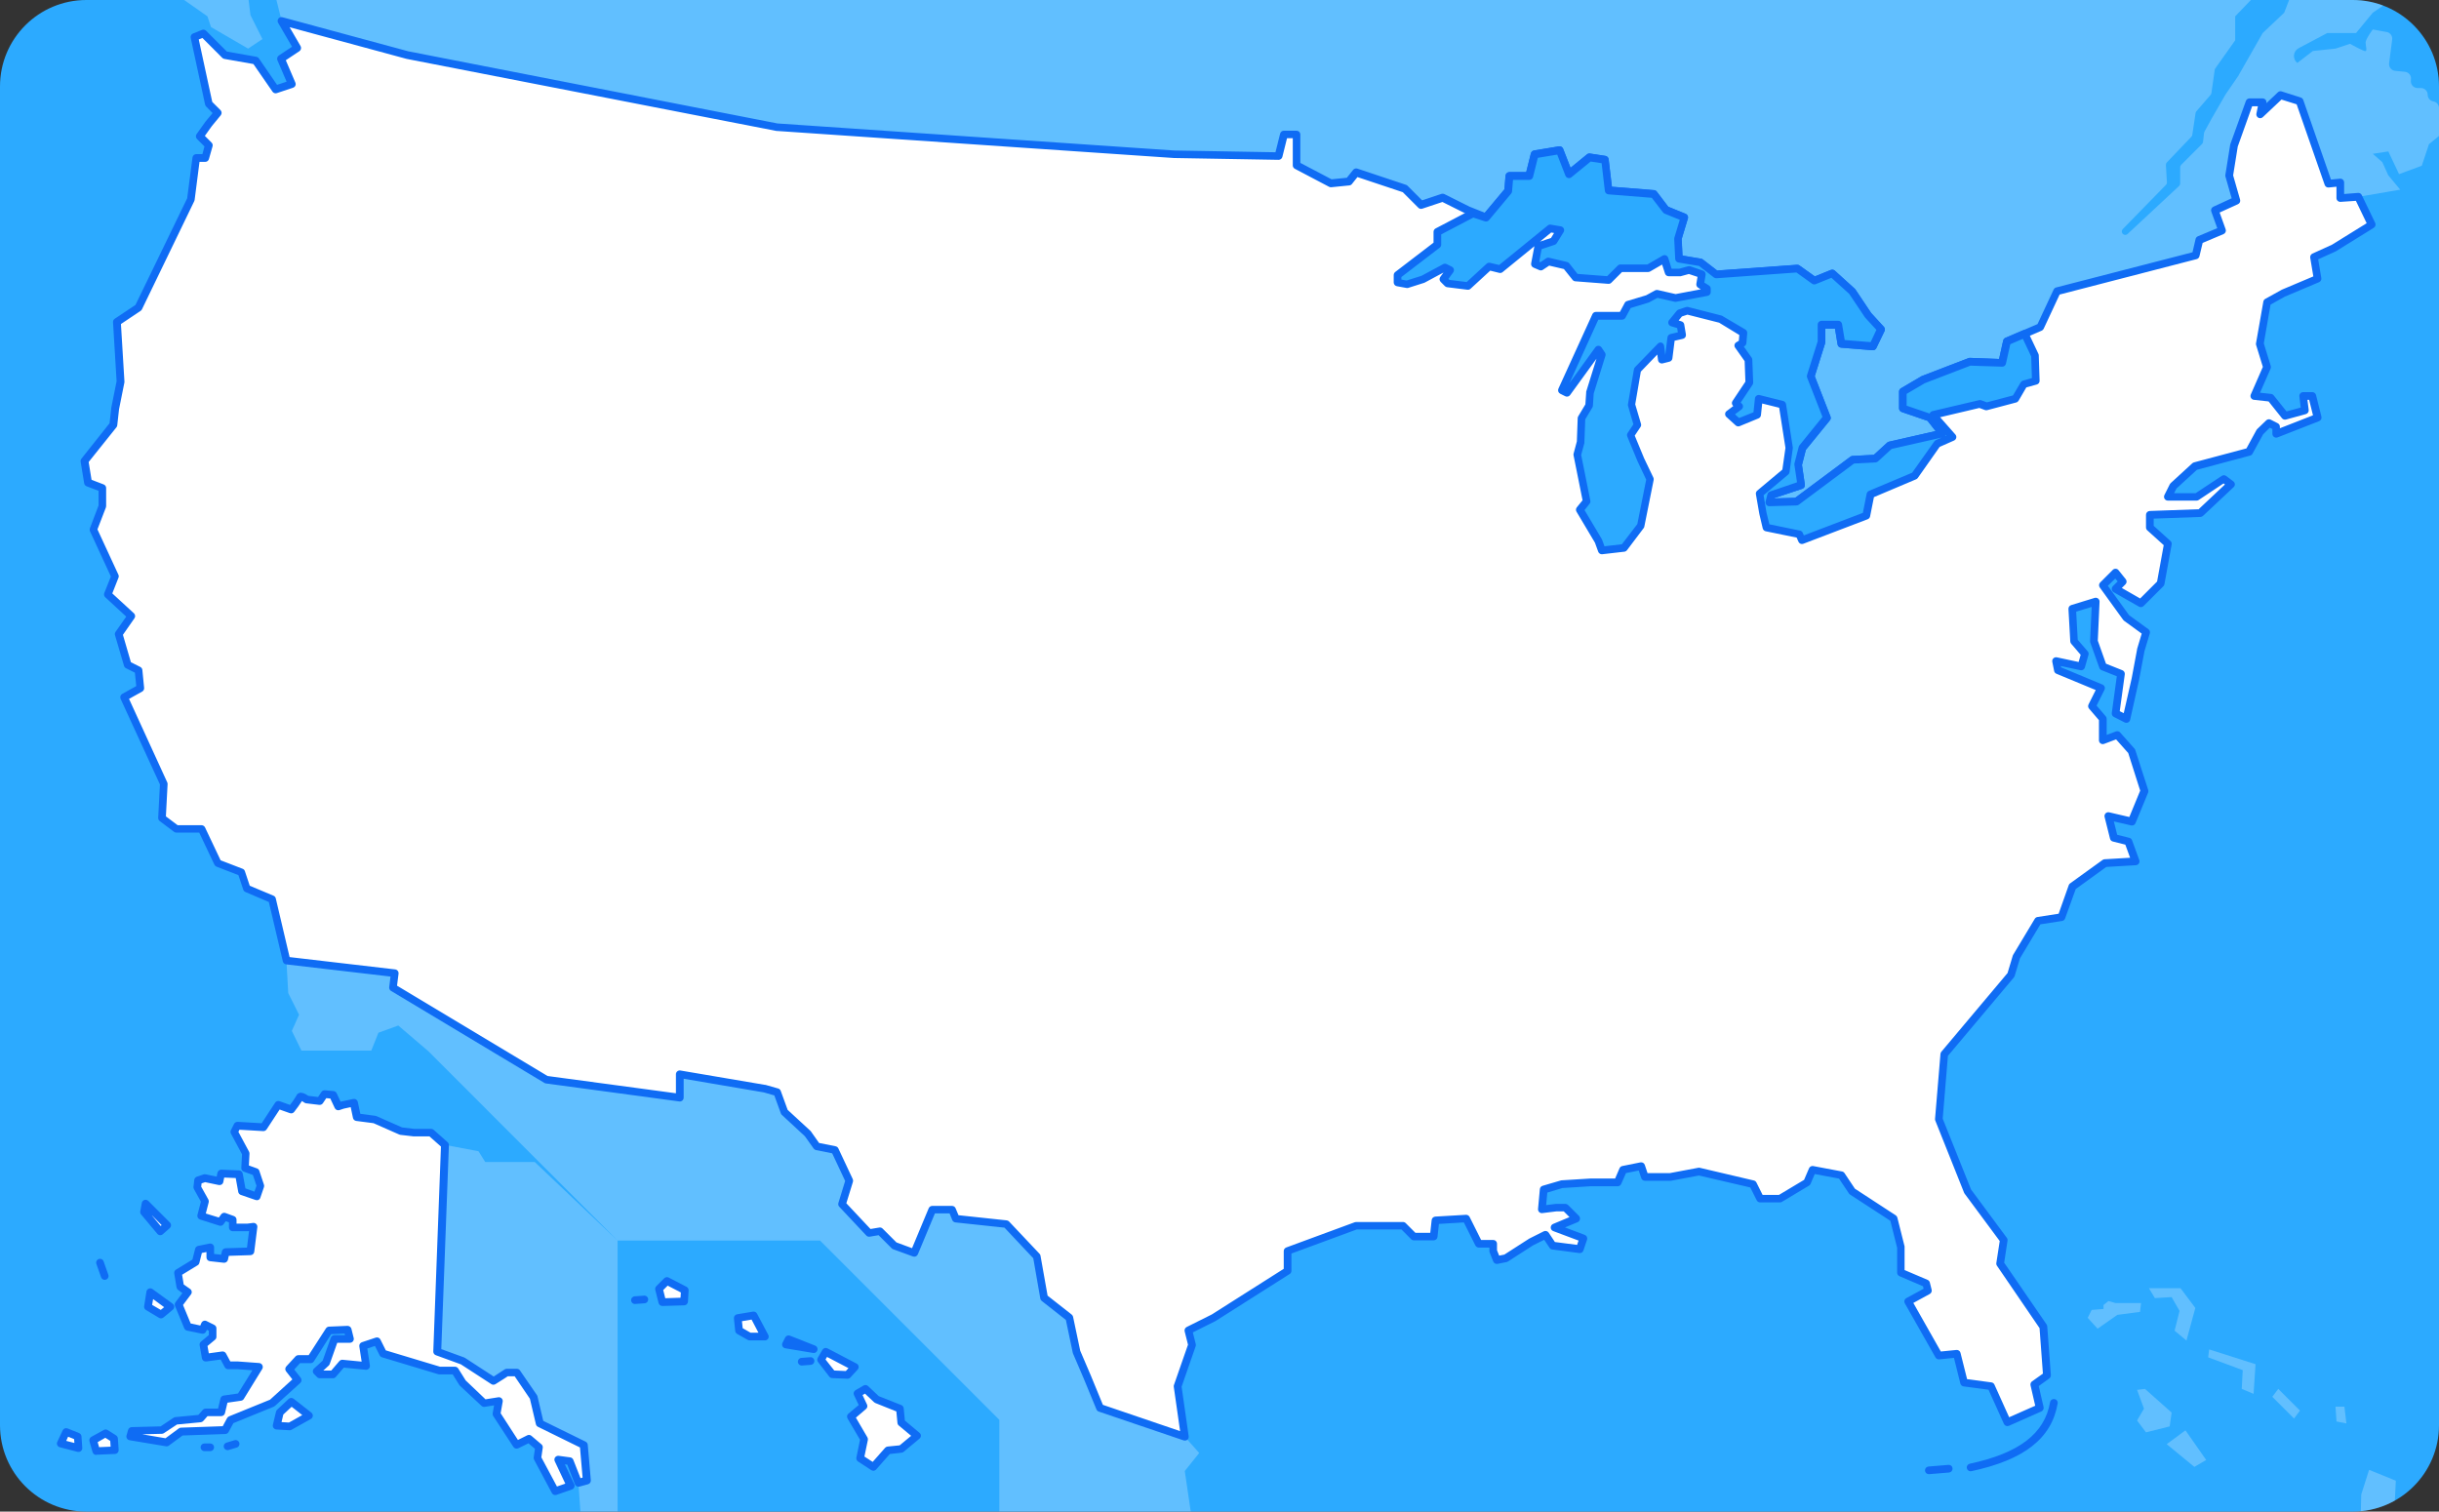 <svg width="847" height="525" viewBox="0 0 847 525" fill="none" xmlns="http://www.w3.org/2000/svg">
<rect x="0" y="0" width="847" height="525" fill="#333333" stroke="none"/>
<path d="M817 0H30C13.431 0 0 13.431 0 30V495C0 511.569 13.431 525 30 525H817C833.569 525 847 511.569 847 495V30C847 13.431 833.569 0 817 0Z" fill="#2CAAFF"/>
<g opacity="0.5">
<path opacity="0.5" d="M73.28 9.4L86.16 16.88L91.14 13.56L86.98 5.25L86.33 0H63.94L72.04 5.67L73.28 9.4Z" fill="white"/>
</g>
<path d="M615.82 175.63L616.32 169.63L624.83 168.01L623.75 165.11L625.46 155.28L632.11 148.63L632.6 146.33H661.18V141.4L668.53 143.03L675.42 150.83L656.42 155.14L651.42 159.74L643.55 160.15L638.61 165.48L623.87 174.69L615.82 175.63ZM617.24 170.5L616.91 174.5L623.67 173.75L638.05 164.75L643.13 159.26L651.04 158.84L656.04 154.3L673.62 150.3L668 144L662.17 142.71V147.4H633.4L633.01 149.2L626.38 155.83L624.77 165.1L626.17 168.84L617.24 170.5Z" fill="#2CAAFF"/>
<g opacity="0.5">
<path opacity="0.5" d="M843.07 32.91C843.07 32.604 843.01 32.301 842.893 32.018C842.776 31.736 842.604 31.479 842.388 31.262C842.171 31.046 841.914 30.875 841.632 30.757C841.349 30.64 841.046 30.58 840.74 30.58H839.56C839.223 30.579 838.891 30.506 838.585 30.366C838.279 30.225 838.008 30.02 837.788 29.765C837.569 29.509 837.408 29.209 837.315 28.886C837.222 28.562 837.2 28.223 837.25 27.89V27.61C837.298 27.297 837.281 26.977 837.201 26.671C837.121 26.364 836.979 26.077 836.785 25.827C836.59 25.578 836.346 25.37 836.069 25.217C835.791 25.065 835.485 24.97 835.17 24.94L831.7 24.59C831.088 24.515 830.53 24.2 830.15 23.715C829.769 23.229 829.597 22.613 829.67 22L830.74 13.72C830.816 13.124 830.66 12.522 830.305 12.038C829.949 11.554 829.421 11.226 828.83 11.12L824 10.24C824 10.24 821.51 13.56 821.51 14.8C821.51 16.04 822.34 18.12 821.09 17.71C819.84 17.3 816.09 15.22 816.09 15.22L811.09 16.88L803.2 17.71L797.8 21.86C797.397 21.546 797.079 21.136 796.874 20.668C796.67 20.199 796.587 19.687 796.632 19.177C796.676 18.668 796.848 18.179 797.131 17.753C797.413 17.327 797.798 16.979 798.25 16.74L808.18 11.48H818.18L824 4.42L827.62 1.93C824.226 0.65 820.628 -0.004 817 1.85916e-05H794.94L793.24 4.42L785.77 11.48L777.49 26C777.492 26.027 777.492 26.053 777.49 26.08L772.98 32.65L772.92 32.73L767.92 41.41L765.54 45.77C765.462 45.905 765.414 46.055 765.4 46.21L765.06 49.29C765.025 49.562 764.902 49.814 764.71 50.01L757.47 57.25C757.248 57.474 757.123 57.775 757.12 58.09V63.72C757.119 63.885 757.085 64.047 757.019 64.199C756.954 64.35 756.859 64.486 756.74 64.6L738.86 81.26C738.728 81.384 738.569 81.476 738.396 81.53C738.222 81.584 738.039 81.597 737.86 81.57V81.57C737.646 81.535 737.445 81.444 737.278 81.304C737.112 81.164 736.987 80.982 736.916 80.777C736.845 80.571 736.832 80.351 736.876 80.138C736.921 79.926 737.022 79.729 737.17 79.57L752.17 64.21C752.286 64.09 752.377 63.947 752.435 63.791C752.494 63.634 752.519 63.467 752.51 63.3L752.16 57.3C752.15 57.135 752.174 56.971 752.231 56.816C752.288 56.661 752.376 56.519 752.49 56.4L761 47.5C761.171 47.321 761.282 47.094 761.32 46.85L762.46 39.27C762.491 39.043 762.588 38.831 762.74 38.66L767.67 32.96C767.825 32.79 767.926 32.578 767.96 32.35L769.11 24.26C769.141 24.073 769.213 23.896 769.32 23.74L776.22 14V5.67L781.67 1.85916e-05H96L97.83 7.33C209.58 74 356.37 91.65 516.06 75.53L628.09 199L676.76 167.47L816.08 71.27L819 68.36L833.53 65.87L829.38 60.87L827.3 56.3L824 53.42L829.4 52.59L833.13 60.47L841.02 57.57L843.51 50.09L847 47.22V37.54C847 37.019 846.826 36.512 846.505 36.101C846.185 35.689 845.736 35.397 845.23 35.27L844.83 35.17C844.327 35.043 843.881 34.752 843.562 34.342C843.243 33.933 843.07 33.429 843.07 32.91V32.91Z" fill="white"/>
</g>
<g opacity="0.5">
<path opacity="0.5" d="M416.45 504.64L411.44 499L323.74 354.3L117.01 323.6L99.47 333.62L100.1 344.9L103.86 352.42L101.35 358.05L104.69 364.89H128.94L131.42 358.68L138.31 356.17L148.81 365.15L214.47 430.87H284.79L347.05 493.13V525H413.51L411.44 510.91L416.45 504.64Z" fill="white"/>
</g>
<path d="M812.76 68.78V63.38L808.61 63.8L798.64 35.15L792 33.07L784.94 39.72L785.77 35.56H781.2L775.8 50.51L774.14 60.89L776.63 69.61L769.14 73.02L771.65 79.99L763.76 83.31L762.52 88.71L714.36 101.17L708.54 113.62L696.92 118.6L695.25 126.08L684.04 125.66L667.85 131.89L660.79 136.04V141.85L670.16 145.06L674.5 150.57L656.23 154.73L651.24 159.29L643.36 159.71L623.84 174.24L614.41 174.5L615.03 172L625.5 168.43L624.43 161.35L625.92 155.56L634.45 145.06L628.82 130.65L632.58 118.75L632.56 112.79H638.37L639.47 119.38L650.41 120.26L653.25 114.37L648.75 109.47L643.23 101.21L636.3 94.94L630.07 97.45L624.26 93.28L596.02 95.35L590.6 91.19L583.09 89.94L582.74 82.9L584.97 75.53L578.58 72.93L574.32 67.38L558.65 66.13L557.4 55.48L552.01 54.66L544.87 60.49L541.63 52.17L532.97 53.6L531.09 61.12H524.2L523.78 66.29L516.06 75.53L509.79 73.02L501.02 68.64L493.5 71.14L487.87 65.5L470.95 59.87L468.45 63L462.18 63.63L450.28 57.36V46.71H445.89L444.01 54.23L407.68 53.6L269.86 44.2L141.44 19.15L97.78 7.33L103.23 16.64L97.59 20.4L101.35 29.17L95.71 31.05L88.82 21.03L78.17 19.15L70.66 11.63L67.52 12.88L72.53 36.06L75.67 39.19L72.53 42.95L69.4 47.34L72.53 50.47L71.28 54.85H68.15L66.27 69.26L48.1 106.85L40.59 111.86L41.84 132.53L39.96 141.93L39.33 147.57L29.31 160.1L30.56 167.62L35.57 169.49V175.76L32.44 183.9L39.96 200.19L37.45 206.45L45.6 213.97L41.21 220.24L44.34 230.88L48.1 232.76L48.73 239.03L43.09 242.16L56.87 272.23L56.25 284.13L61.26 287.89H70.03L75.67 299.79L83.81 302.93L85.69 308.56L94.46 312.32L99.47 333.62L137.06 338.01L136.43 343.02L189.68 374.97L236.04 381.23V373.09L265.48 378.1L269.86 379.35L272.37 386.24L280.51 393.76L283.65 398.15L289.91 399.4L294.92 410.05L292.42 418.19L301.81 428.21L305.57 427.59L310.58 432.6L317.47 435.11L323.74 420.07H330.63L331.88 423.2L349.42 425.08L360.07 436.36L362.58 450.77L371.35 457.66L373.85 469.56L377.61 478.33L382 488.98L411.44 499L408.94 481.46L413.95 467.06L412.69 462.04L421.46 457.66L447.15 441.37V434.48L470.95 425.71H487.24L491 429.47H497.89L498.52 423.83L509.17 423.2L513.55 431.97H518.56V434.48L519.82 437.61L522.95 436.99L531.72 431.35L536.73 428.84L539.24 432.6L548.63 433.85L549.88 430.1L539.86 426.34L547.38 423.2L543.62 419.44H540.49L535.48 420.07L536.1 413.18L542.37 411.3L552.39 410.68H561.79L563.67 406.29L569.93 405.04L571.18 408.8H579.95L589.98 406.92L608.77 411.3L611.28 416.31H618.17L627.56 410.68L629.44 406.29L639.47 408.17L643.23 413.81L657.63 423.2L660.14 433.23V442L668.91 445.76L669.53 448.26L662.64 452.02L673.29 470.81L679.56 470.19L682.06 480.21L691.46 481.46L697.1 493.99L708.38 488.98L706.5 480.84L710.88 477.7L709.63 460.79L694.59 438.87L695.85 430.72L683.32 413.81L673.29 388.75L675.17 366.2L698.35 338.63L700.23 332.37L707.75 319.84L715.89 318.59L719.65 307.94L730.93 299.79L741.58 299.17L739.07 292.28L734.06 291.02L732.18 283.51L740.32 285.39L744.71 274.74L740.32 260.95L735.31 255.32L730.3 257.2V249.68L726.54 245.29L729.67 239.03L714.64 232.76L714.01 229.63L722.78 231.51L724.04 227.13L720.28 222.74L719.65 211.47L727.79 208.96L727.17 222.74L730.3 231.51L736.57 234.02L734.68 247.8L738.44 249.68L741.58 235.9L743.46 225.87L745.34 219.61L738.44 214.6L730.3 203.32L734.68 198.94L737.19 202.07L734.68 204.57L743.46 209.59L750.35 202.69L752.85 188.91L746.59 183.28V178.89L764.13 178.26L774.78 168.24L772.27 166.36L762.88 172.63H752.85L754.73 168.87L762.25 161.98L781.04 156.97L784.8 150.07L787.93 146.94L790.44 148.19V150.7L804.85 145.06L802.97 137.54H799.84L800.46 142.56L793.57 144.44L788.56 138.17L782.92 137.54L787.31 127.52L784.8 119.38L787.31 104.97L792.95 101.84L804.85 96.83L803.59 89.31L810.49 86.18L823.64 78.03L818.99 68.36L812.76 68.78Z" fill="white"/>
<path d="M411.44 500.33C411.293 500.331 411.148 500.307 411.01 500.26L381.57 490.26C381.39 490.199 381.226 490.101 381.088 489.972C380.95 489.842 380.841 489.685 380.77 489.51L376.38 478.86L372.63 470.1C372.597 470.018 372.57 469.935 372.55 469.85L370.15 458.43L361.76 451.83C361.497 451.63 361.321 451.336 361.27 451.01L358.83 437.01L348.83 426.38L331.78 424.56C331.54 424.533 331.312 424.442 331.12 424.296C330.928 424.15 330.779 423.954 330.69 423.73L329.77 421.43H324.67L318.74 435.65C318.608 435.965 318.361 436.218 318.048 436.356C317.735 436.494 317.381 436.506 317.06 436.39L310.17 433.88C309.987 433.812 309.82 433.706 309.68 433.57L305.11 429L302.03 429.52C301.813 429.555 301.591 429.536 301.383 429.464C301.175 429.393 300.989 429.271 300.84 429.11L291.45 419.11C291.287 418.94 291.173 418.73 291.12 418.501C291.067 418.272 291.078 418.033 291.15 417.81L293.5 410.16L289 400.57L283.39 399.45C283.061 399.379 282.769 399.19 282.57 398.92L279.52 394.64L271.52 387.22C271.36 387.08 271.239 386.9 271.17 386.7L268.9 380.45L265.23 379.4L237.42 374.66V381.23C237.418 381.419 237.377 381.606 237.298 381.779C237.219 381.951 237.104 382.105 236.962 382.229C236.819 382.354 236.651 382.447 236.47 382.503C236.289 382.558 236.098 382.574 235.91 382.55L189.55 376.29C189.373 376.262 189.204 376.2 189.05 376.11L135.8 344.16C135.579 344.026 135.401 343.831 135.288 343.599C135.174 343.366 135.13 343.107 135.16 342.85L135.62 339.17L99.37 334.94C99.099 334.912 98.844 334.801 98.64 334.622C98.436 334.442 98.293 334.204 98.23 333.94L93.37 313.29L85.22 309.8C85.047 309.726 84.891 309.617 84.764 309.479C84.636 309.341 84.54 309.178 84.48 309L82.8 303.95L75.19 301C74.871 300.871 74.611 300.629 74.46 300.32L69.19 289.18H61.26C60.972 289.181 60.691 289.09 60.46 288.92L55.46 285.16C55.284 285.028 55.144 284.855 55.051 284.656C54.959 284.457 54.917 284.239 54.93 284.02L55.54 272.45L41.88 242.71C41.74 242.406 41.721 242.06 41.827 241.742C41.933 241.425 42.156 241.159 42.45 241L47.32 238.29L46.85 233.63L43.75 232.08C43.586 231.998 43.44 231.883 43.323 231.741C43.206 231.6 43.12 231.436 43.07 231.26L39.94 220.61C39.881 220.419 39.867 220.217 39.898 220.019C39.93 219.822 40.005 219.634 40.12 219.47L43.84 214.16L36.55 207.43C36.352 207.247 36.215 207.008 36.157 206.746C36.097 206.484 36.12 206.209 36.22 205.96L38.51 200.23L31.23 184.46C31.101 184.139 31.101 183.781 31.23 183.46L34.23 175.55V170.46L30.09 168.9C29.874 168.82 29.683 168.686 29.534 168.511C29.385 168.336 29.284 168.125 29.24 167.9L28 160.32C27.977 160.144 27.989 159.964 28.035 159.793C28.081 159.621 28.161 159.461 28.27 159.32L38.05 147L38.64 141.74C38.64 141.74 38.64 141.67 38.64 141.63L40.49 132.4L39.25 111.9C39.235 111.667 39.282 111.435 39.386 111.226C39.489 111.017 39.646 110.839 39.84 110.71L47.05 105.9L65 68.88L66.85 54.68C66.893 54.36 67.05 54.066 67.293 53.853C67.535 53.64 67.847 53.522 68.17 53.52H70.3L71 50.86L68.42 48.28C68.198 48.056 68.062 47.76 68.036 47.445C68.01 47.131 68.097 46.817 68.28 46.56L71.41 42.18L73.83 39.28L71.59 37C71.411 36.817 71.286 36.589 71.23 36.34L66.23 13.16C66.164 12.858 66.205 12.543 66.346 12.268C66.486 11.992 66.717 11.774 67 11.65L70.13 10.39C70.373 10.295 70.638 10.273 70.894 10.326C71.15 10.38 71.384 10.506 71.57 10.69L78.79 17.91L89.02 19.72C89.194 19.75 89.36 19.814 89.51 19.908C89.659 20.002 89.788 20.125 89.89 20.27L96.21 29.47L99.53 28.37L96.34 20.92C96.219 20.634 96.201 20.316 96.288 20.019C96.376 19.722 96.564 19.464 96.82 19.29L101.42 16.23L96.63 8C96.48 7.771 96.405 7.502 96.414 7.229C96.423 6.956 96.515 6.693 96.679 6.474C96.843 6.256 97.07 6.093 97.33 6.008C97.589 5.923 97.868 5.92 98.13 6L141.79 17.82L270 42.88L407.73 52.27L442.94 52.88L444.56 46.39C444.635 46.104 444.802 45.852 445.035 45.671C445.268 45.49 445.555 45.391 445.85 45.39H450.24C450.592 45.392 450.928 45.533 451.177 45.782C451.426 46.031 451.567 46.368 451.57 46.72V56.57L462.41 62.27L467.72 61.74L469.91 59C470.079 58.787 470.31 58.63 470.571 58.552C470.832 58.473 471.11 58.476 471.37 58.56L488.29 64.2C488.482 64.271 488.659 64.38 488.81 64.52L493.86 69.58L500.6 67.33C500.931 67.226 501.289 67.255 501.6 67.41L510.32 71.77L515.63 73.89L522.47 65.72L522.85 60.97C522.88 60.637 523.032 60.328 523.278 60.102C523.524 59.877 523.846 59.751 524.18 59.75H530.03L531.66 53.24C531.721 52.987 531.854 52.757 532.045 52.579C532.235 52.401 532.473 52.283 532.73 52.24L541.39 50.81C541.691 50.759 542.001 50.814 542.267 50.965C542.533 51.116 542.739 51.355 542.85 51.64L545.43 58.26L551.15 53.58C551.288 53.467 551.448 53.384 551.621 53.336C551.793 53.287 551.973 53.275 552.15 53.3L557.54 54.12C557.828 54.164 558.093 54.301 558.296 54.511C558.498 54.72 558.626 54.99 558.66 55.28L559.79 64.84L574.36 66.01C574.553 66.018 574.743 66.068 574.915 66.156C575.088 66.244 575.239 66.368 575.36 66.52L579.36 71.78L585.41 74.25C585.716 74.373 585.965 74.607 586.108 74.905C586.251 75.203 586.276 75.544 586.18 75.86L584.02 83.01L584.3 88.75L590.76 89.83C590.975 89.86 591.178 89.947 591.35 90.08L596.35 93.94L624.08 91.94C624.391 91.91 624.702 92 624.95 92.19L630.25 96L635.8 93.75C636.032 93.658 636.285 93.633 636.53 93.677C636.776 93.721 637.004 93.833 637.19 94L644.12 100.28C644.2 100.35 644.271 100.431 644.33 100.52L649.8 108.69L654.23 113.52C654.409 113.715 654.525 113.959 654.564 114.221C654.603 114.483 654.564 114.751 654.45 114.99L651.61 120.89C651.496 121.133 651.31 121.335 651.078 121.469C650.845 121.604 650.577 121.663 650.31 121.64L639.36 120.75C639.064 120.729 638.783 120.609 638.564 120.41C638.344 120.21 638.198 119.942 638.15 119.65L637.25 114.17H633.89V118.8C633.89 118.935 633.87 119.07 633.83 119.2L630.22 130.66L635.68 144.66C635.767 144.878 635.794 145.115 635.759 145.347C635.724 145.579 635.627 145.797 635.48 145.98L627.12 156.25L625.78 161.5L626.78 168.31C626.825 168.619 626.76 168.934 626.598 169.2C626.435 169.467 626.185 169.668 625.89 169.77L616.15 173V173.11L623.41 172.9L642.59 158.62C642.8 158.459 643.055 158.368 643.32 158.36L650.73 157.97L655.36 153.72C655.531 153.568 655.737 153.462 655.96 153.41L672.18 149.72L669.39 146.17L660.39 143.09C660.126 143.001 659.897 142.832 659.736 142.606C659.574 142.379 659.488 142.108 659.49 141.83V136C659.489 135.768 659.55 135.541 659.666 135.341C659.782 135.141 659.949 134.975 660.15 134.86L667.21 130.7L667.4 130.61L683.6 124.38C683.765 124.315 683.942 124.285 684.12 124.29L694.23 124.67L695.65 118.28C695.694 118.073 695.787 117.88 695.921 117.717C696.055 117.553 696.226 117.424 696.42 117.34L707.58 112.56L713.18 100.56C713.263 100.383 713.384 100.227 713.534 100.103C713.685 99.978 713.861 99.889 714.05 99.84L761.4 87.62L762.47 83C762.517 82.794 762.612 82.602 762.747 82.441C762.883 82.279 763.055 82.152 763.25 82.07L770 79.25L767.92 73.47C767.807 73.156 767.816 72.811 767.946 72.503C768.075 72.196 768.316 71.948 768.62 71.81L775 68.87L772.82 61.25C772.78 61.062 772.78 60.868 772.82 60.68L774.48 50.3C774.495 50.219 774.515 50.139 774.54 50.06L779.94 35.06C780.032 34.802 780.202 34.58 780.426 34.422C780.649 34.265 780.916 34.18 781.19 34.18H785.76C785.956 34.18 786.15 34.224 786.327 34.309C786.504 34.393 786.661 34.516 786.785 34.668C786.909 34.82 786.998 34.998 787.046 35.188C787.093 35.379 787.098 35.577 787.06 35.77V35.84L791.06 32.05C791.231 31.89 791.441 31.778 791.669 31.725C791.898 31.672 792.136 31.681 792.36 31.75L799 33.88C799.198 33.941 799.38 34.048 799.529 34.192C799.678 34.336 799.792 34.514 799.86 34.71L809.48 62.37L812.58 62.06C812.765 62.039 812.953 62.057 813.131 62.114C813.309 62.17 813.473 62.264 813.612 62.389C813.751 62.514 813.861 62.667 813.937 62.837C814.012 63.008 814.051 63.193 814.05 63.38V67.38L818.9 67C819.164 66.981 819.428 67.042 819.656 67.176C819.885 67.31 820.067 67.51 820.18 67.75L824.84 77.42C824.982 77.715 825.01 78.052 824.917 78.366C824.825 78.68 824.619 78.949 824.34 79.12L811.19 87.27L811.04 87.35L805.04 90.06L806.13 96.57C806.178 96.865 806.125 97.167 805.979 97.429C805.834 97.69 805.605 97.895 805.33 98.01L793.5 103.01L788.5 105.79L786.16 119.26L788.57 127.1C788.659 127.407 788.641 127.734 788.52 128.03L784.85 136.39L788.7 136.82C789.049 136.861 789.368 137.037 789.59 137.31L794.05 142.89L798.99 141.55L798.51 137.68C798.487 137.493 798.504 137.304 798.56 137.124C798.616 136.944 798.71 136.779 798.835 136.638C798.959 136.497 799.112 136.384 799.284 136.307C799.456 136.23 799.642 136.19 799.83 136.19H803C803.295 136.189 803.583 136.288 803.816 136.469C804.05 136.65 804.216 136.903 804.29 137.19L806.17 144.71C806.248 145.024 806.208 145.356 806.059 145.643C805.91 145.93 805.661 146.153 805.36 146.27L790.95 151.91C790.749 151.99 790.532 152.019 790.317 151.994C790.103 151.97 789.897 151.893 789.72 151.77C789.541 151.647 789.395 151.483 789.294 151.291C789.193 151.1 789.14 150.886 789.14 150.67V149L788.23 148.54L785.91 150.86L782.24 157.58C782.154 157.74 782.037 157.881 781.894 157.993C781.751 158.105 781.586 158.185 781.41 158.23L762.94 163.16L755.84 169.66L755 171.3H762.47L771.53 165.3C771.754 165.139 772.023 165.052 772.3 165.052C772.576 165.052 772.845 165.139 773.07 165.3L775.58 167.18C775.735 167.299 775.862 167.449 775.954 167.622C776.045 167.795 776.098 167.985 776.11 168.18C776.114 168.367 776.08 168.553 776.007 168.725C775.935 168.897 775.827 169.052 775.69 169.18L765.04 179.18C764.806 179.4 764.5 179.527 764.18 179.54L747.92 180.12V182.63L753.74 187.88C753.907 188.031 754.034 188.222 754.108 188.435C754.181 188.649 754.199 188.878 754.16 189.1L751.65 202.88C751.606 203.148 751.48 203.396 751.29 203.59L744.4 210.48C744.193 210.685 743.924 210.817 743.635 210.855C743.346 210.893 743.053 210.835 742.8 210.69L734.03 205.69C733.852 205.588 733.7 205.447 733.586 205.277C733.471 205.107 733.397 204.914 733.369 204.711C733.341 204.508 733.36 204.302 733.424 204.107C733.489 203.913 733.596 203.736 733.74 203.59L735.41 201.93L734.57 200.93L732 203.46L739.36 213.65L746.08 218.53C746.3 218.694 746.466 218.922 746.553 219.183C746.641 219.444 746.647 219.726 746.57 219.99L744.71 226.19L742.84 236.14L739.74 250C739.696 250.197 739.607 250.382 739.481 250.54C739.354 250.698 739.193 250.824 739.01 250.91C738.829 250.996 738.63 251.041 738.43 251.041C738.229 251.041 738.031 250.996 737.85 250.91L734.09 249C733.842 248.875 733.639 248.676 733.51 248.43C733.381 248.185 733.332 247.905 733.37 247.63L735.11 234.88L729.81 232.76C729.634 232.689 729.476 232.582 729.345 232.446C729.214 232.31 729.114 232.148 729.05 231.97L725.92 223.2C725.858 223.037 725.831 222.863 725.84 222.69L726.38 210.8L721 212.43L721.54 222.22L725.01 226.22C725.153 226.387 725.251 226.587 725.297 226.802C725.342 227.017 725.333 227.239 725.27 227.45L724.02 231.84C723.926 232.164 723.713 232.44 723.423 232.613C723.134 232.785 722.789 232.841 722.46 232.77L715.67 231.32L715.76 231.77L730.15 237.77C730.318 237.841 730.47 237.946 730.595 238.078C730.721 238.211 730.818 238.368 730.88 238.54C730.945 238.709 730.973 238.89 730.963 239.071C730.952 239.252 730.903 239.429 730.82 239.59L728.09 245.07L731.27 248.78C731.478 249.022 731.592 249.331 731.59 249.65V255.25L734.8 254.04C735.053 253.946 735.328 253.93 735.59 253.994C735.852 254.059 736.089 254.2 736.27 254.4L741.27 260.04C741.39 260.181 741.482 260.344 741.54 260.52L746 274.33C746.105 274.624 746.105 274.946 746 275.24L741.61 285.89C741.491 286.183 741.272 286.424 740.991 286.569C740.711 286.714 740.387 286.753 740.08 286.68L734.08 285.29L735.24 289.93L739.47 290.99C739.681 291.041 739.877 291.143 740.039 291.288C740.201 291.433 740.325 291.616 740.4 291.82L742.91 298.71C742.98 298.906 743.004 299.115 742.979 299.322C742.954 299.528 742.882 299.726 742.767 299.9C742.653 300.073 742.499 300.218 742.319 300.322C742.139 300.426 741.937 300.487 741.73 300.5L731.47 301.1L720.85 308.77L717.15 319C717.068 319.227 716.926 319.428 716.739 319.581C716.553 319.734 716.328 319.834 716.09 319.87L708.57 321.03L701.46 332.88L699.63 339C699.573 339.171 699.485 339.331 699.37 339.47L676.46 366.71L674.65 388.53L684.49 413.13L696.91 429.91C697.017 430.051 697.095 430.212 697.138 430.384C697.181 430.556 697.188 430.735 697.16 430.91L696 438.55L710.72 460C710.859 460.189 710.939 460.415 710.95 460.65L712.21 477.57C712.225 477.798 712.181 478.026 712.083 478.233C711.985 478.439 711.836 478.617 711.65 478.75L708 481.4L709.68 488.68C709.748 488.982 709.71 489.299 709.571 489.576C709.433 489.853 709.203 490.073 708.92 490.2L697.65 495.2C697.328 495.339 696.965 495.347 696.638 495.222C696.311 495.096 696.046 494.848 695.9 494.53L690.56 482.67L681.9 481.52C681.635 481.483 681.387 481.368 681.188 481.19C680.988 481.012 680.846 480.779 680.78 480.52L678.56 471.61L673.44 472.13C673.183 472.155 672.924 472.106 672.695 471.987C672.466 471.868 672.277 471.685 672.15 471.46L661.5 452.67C661.414 452.519 661.36 452.354 661.339 452.182C661.318 452.01 661.332 451.836 661.38 451.67C661.424 451.498 661.503 451.336 661.614 451.197C661.724 451.057 661.862 450.942 662.02 450.86L668.02 447.6L667.8 446.73L659.63 443.23C659.393 443.125 659.191 442.955 659.049 442.738C658.907 442.522 658.831 442.269 658.83 442.01V433.4L656.47 424L642.47 414.89C642.317 414.792 642.187 414.663 642.09 414.51L638.64 409.34L630.22 407.76L628.76 411.17C628.648 411.427 628.459 411.644 628.22 411.79L618.82 417.42C618.616 417.546 618.38 417.612 618.14 417.61H611.25C611.003 417.613 610.76 417.546 610.549 417.417C610.339 417.287 610.169 417.101 610.06 416.88L607.83 412.42L590 408.27L580.25 410.1C580.167 410.11 580.083 410.11 580 410.1H571.23C570.951 410.099 570.679 410.011 570.453 409.848C570.227 409.685 570.058 409.454 569.97 409.19L569.09 406.54L564.66 407.43L563 411.2C562.897 411.438 562.727 411.641 562.51 411.784C562.293 411.926 562.039 412.001 561.78 412H552.38L542.59 412.62L537.34 414.2L536.94 418.55L540.31 418.13H543.61C543.96 418.132 544.296 418.268 544.55 418.51L548.31 422.27C548.463 422.425 548.576 422.616 548.639 422.825C548.701 423.034 548.712 423.256 548.67 423.47C548.635 423.69 548.544 423.898 548.406 424.073C548.267 424.248 548.086 424.385 547.88 424.47L543.47 426.31L550.34 428.89C550.662 429.012 550.926 429.253 551.075 429.564C551.224 429.875 551.247 430.232 551.14 430.56L549.88 434.31C549.784 434.603 549.589 434.854 549.328 435.019C549.066 435.183 548.756 435.251 548.45 435.21L539.05 433.96C538.862 433.936 538.682 433.872 538.521 433.772C538.361 433.672 538.224 433.538 538.12 433.38L536.26 430.6L532.37 432.54L523.66 438.14C523.52 438.232 523.364 438.296 523.2 438.33L520.07 438.96C519.764 439.02 519.448 438.972 519.174 438.824C518.901 438.676 518.687 438.438 518.57 438.15L517.33 435C517.261 434.846 517.227 434.678 517.23 434.51V433.3H513.55C513.303 433.299 513.062 433.231 512.852 433.102C512.642 432.973 512.472 432.789 512.36 432.57L508.36 424.57L499.7 425.08L499.2 429.61C499.165 429.935 499.011 430.236 498.767 430.454C498.523 430.672 498.207 430.792 497.88 430.79H491C490.647 430.79 490.309 430.649 490.06 430.4L486.69 427H471.19L448.48 435.37V441.37C448.479 441.594 448.422 441.814 448.313 442.009C448.205 442.205 448.049 442.37 447.86 442.49L422.18 458.78L422.06 458.85L414.24 462.76L415.24 466.76C415.315 467.008 415.315 467.272 415.24 467.52L410.34 481.62L412.8 498.85C412.83 499.075 412.803 499.304 412.721 499.516C412.639 499.727 412.504 499.914 412.33 500.06C412.076 500.255 411.759 500.351 411.44 500.33ZM383 487.92L409.82 497.05L407.62 481.65C407.59 481.441 407.61 481.229 407.68 481.03L412.56 467.03L411.4 462.41C411.327 462.115 411.356 461.803 411.483 461.527C411.61 461.251 411.828 461.026 412.1 460.89L420.81 456.54L445.81 440.68V434.52C445.809 434.247 445.892 433.981 446.048 433.758C446.204 433.534 446.424 433.364 446.68 433.27L470.48 424.5C470.628 424.449 470.783 424.422 470.94 424.42H487.23C487.582 424.42 487.92 424.56 488.17 424.81L491.54 428.18H496.69L497.18 423.72C497.218 423.409 497.364 423.12 497.593 422.905C497.821 422.69 498.117 422.561 498.43 422.54L509.08 421.92C509.339 421.908 509.596 421.97 509.821 422.099C510.046 422.229 510.23 422.42 510.35 422.65L514.35 430.65H518.54C518.892 430.65 519.231 430.79 519.48 431.039C519.73 431.289 519.87 431.627 519.87 431.98V434.23L520.62 436.1L522.42 435.74L530.98 430.24L531.1 430.17L536.1 427.66C536.391 427.517 536.725 427.483 537.039 427.566C537.353 427.649 537.626 427.842 537.81 428.11L539.98 431.37L547.69 432.37L548.19 430.87L539.36 427.56C539.113 427.461 538.901 427.291 538.752 427.071C538.603 426.85 538.523 426.591 538.523 426.325C538.523 426.059 538.603 425.799 538.752 425.579C538.901 425.359 539.113 425.188 539.36 425.09L545.04 422.72L543.04 420.72H540.54L535.61 421.33C535.413 421.355 535.212 421.336 535.024 421.273C534.835 421.211 534.663 421.107 534.52 420.97C534.378 420.83 534.269 420.661 534.2 420.474C534.131 420.288 534.103 420.088 534.12 419.89L534.75 413C534.773 412.736 534.875 412.485 535.043 412.28C535.21 412.075 535.436 411.925 535.69 411.85L542 410C542.094 409.969 542.191 409.949 542.29 409.94L552.29 409.32H560.89L562.42 405.75C562.508 405.547 562.646 405.369 562.821 405.233C562.995 405.097 563.201 405.006 563.42 404.97L569.68 403.71C569.998 403.647 570.328 403.703 570.608 403.867C570.888 404.031 571.098 404.292 571.2 404.6L572.15 407.45H579.84L589.74 405.59C589.921 405.555 590.108 405.555 590.29 405.59L609.07 410C609.261 410.042 609.44 410.128 609.594 410.249C609.748 410.37 609.873 410.524 609.96 410.7L612.1 415H617.8L626.51 409.78L628.22 405.78C628.338 405.5 628.548 405.269 628.815 405.126C629.083 404.982 629.391 404.934 629.69 404.99L639.69 406.87C639.864 406.903 640.029 406.971 640.177 407.069C640.324 407.167 640.451 407.293 640.55 407.44L644.16 412.85L658.34 422.1C658.619 422.283 658.819 422.565 658.9 422.89L661.41 432.89C661.424 432.999 661.424 433.11 661.41 433.22V441.11L669.41 444.52C669.598 444.602 669.764 444.726 669.898 444.882C670.031 445.037 670.128 445.221 670.18 445.42L670.81 447.93C670.879 448.216 670.852 448.517 670.732 448.787C670.613 449.056 670.408 449.279 670.15 449.42L664.45 452.53L674 469.4L679.41 468.86C679.727 468.826 680.046 468.909 680.307 469.093C680.568 469.277 680.754 469.55 680.83 469.86L683.12 479L691.62 480.13C691.838 480.167 692.043 480.258 692.218 480.394C692.392 480.53 692.53 480.707 692.62 480.91L697.72 492.23L706.78 488.23L705.15 481.16C705.09 480.903 705.107 480.634 705.2 480.386C705.292 480.139 705.456 479.924 705.67 479.77L709.45 477.08L708.28 461.27L693.5 439.62C693.398 439.476 693.326 439.314 693.288 439.142C693.25 438.97 693.247 438.793 693.28 438.62L694.45 431.03L682.25 414.56C682.178 414.469 682.12 414.368 682.08 414.26L672.08 389.2C672 389.01 671.97 388.804 671.99 388.6L673.87 366.05C673.891 365.775 673.995 365.513 674.17 365.3L697.17 337.95L698.97 331.95C698.998 331.841 699.042 331.737 699.1 331.64L706.62 319.12C706.719 318.951 706.856 318.807 707.018 318.698C707.181 318.589 707.366 318.518 707.56 318.49L714.91 317.35L718.41 307.46C718.496 307.203 718.661 306.979 718.88 306.82L730.16 298.68C730.363 298.529 730.607 298.441 730.86 298.43L739.73 297.91L738.07 293.36L733.75 292.27C733.505 292.216 733.28 292.094 733.103 291.916C732.926 291.739 732.803 291.515 732.75 291.27L730.87 283.75C730.814 283.529 730.816 283.297 730.876 283.077C730.936 282.857 731.051 282.656 731.21 282.494C731.37 282.331 731.569 282.212 731.787 282.149C732.006 282.085 732.238 282.078 732.46 282.13L739.46 283.76L743.23 274.6L739.08 261.55L734.86 256.8L730.71 258.36C730.508 258.435 730.29 258.46 730.076 258.434C729.862 258.408 729.658 258.331 729.48 258.21C729.304 258.087 729.16 257.924 729.061 257.735C728.962 257.545 728.91 257.334 728.91 257.12V250.12L725.47 246.12C725.299 245.921 725.192 245.677 725.159 245.417C725.127 245.157 725.173 244.894 725.29 244.66L727.79 239.66L714.13 234C713.924 233.914 713.743 233.777 713.605 233.602C713.467 233.427 713.375 233.22 713.34 233L712.71 229.86C712.665 229.645 712.675 229.422 712.74 229.212C712.805 229.002 712.922 228.812 713.08 228.66C713.235 228.504 713.427 228.389 713.639 228.326C713.85 228.263 714.074 228.254 714.29 228.3L721.85 229.92L722.56 227.42L719.27 223.58C719.081 223.358 718.968 223.081 718.95 222.79L718.32 211.51C718.304 211.212 718.388 210.918 718.558 210.674C718.728 210.429 718.975 210.248 719.26 210.16L727.4 207.66C727.603 207.597 727.819 207.584 728.029 207.622C728.238 207.66 728.436 207.748 728.605 207.879C728.773 208.009 728.908 208.178 728.998 208.371C729.087 208.565 729.129 208.777 729.12 208.99L728.51 222.51L731.35 230.51L737.06 232.79C737.335 232.901 737.566 233.101 737.715 233.358C737.863 233.616 737.921 233.916 737.88 234.21L736.13 247L737.52 247.69L740.28 235.56L742.15 225.56V225.42L743.76 220.06L737.63 215.6C737.519 215.519 737.421 215.421 737.34 215.31L729.19 204.03C729.007 203.773 728.92 203.459 728.946 203.144C728.972 202.83 729.107 202.534 729.33 202.31L733.71 197.93C733.84 197.799 733.996 197.697 734.169 197.629C734.341 197.562 734.525 197.532 734.71 197.54C734.903 197.543 735.094 197.589 735.267 197.676C735.44 197.762 735.591 197.887 735.71 198.04L738.22 201.17C738.424 201.426 738.526 201.747 738.508 202.074C738.489 202.4 738.351 202.709 738.12 202.94L736.85 204.21L743.22 207.86L749.1 201.98L751.4 189.34L745.69 184.19C745.549 184.064 745.437 183.91 745.361 183.737C745.285 183.565 745.247 183.378 745.25 183.19V178.8C745.249 178.456 745.383 178.125 745.621 177.877C745.86 177.629 746.186 177.483 746.53 177.47L763.53 176.86L772.66 168.27L772.18 167.9L763.56 173.64C763.345 173.789 763.091 173.869 762.83 173.87H752.83C752.603 173.87 752.381 173.812 752.183 173.701C751.985 173.591 751.819 173.432 751.7 173.24C751.583 173.045 751.516 172.824 751.505 172.597C751.495 172.37 751.541 172.144 751.64 171.94L753.52 168.18C753.593 168.037 753.691 167.908 753.81 167.8L761.33 160.91C761.489 160.763 761.681 160.657 761.89 160.6L780.13 155.74L783.61 149.35C783.672 149.236 783.749 149.132 783.84 149.04L787 146C787.198 145.803 787.453 145.672 787.73 145.628C788.006 145.583 788.289 145.625 788.54 145.75L791 147C791.222 147.109 791.41 147.278 791.541 147.488C791.672 147.699 791.74 147.942 791.74 148.19V148.74L803.24 144.24L801.9 138.87H801.31L801.75 142.38C801.789 142.702 801.708 143.027 801.524 143.294C801.34 143.561 801.065 143.752 800.75 143.83L793.86 145.71C793.609 145.777 793.345 145.771 793.098 145.691C792.851 145.611 792.633 145.461 792.47 145.26L787.81 139.42L782.71 138.86C782.503 138.836 782.304 138.765 782.13 138.65C781.957 138.535 781.813 138.381 781.71 138.2C781.605 138.019 781.545 137.816 781.533 137.608C781.52 137.4 781.557 137.191 781.64 137L785.83 127.43L783.47 119.76C783.42 119.556 783.42 119.343 783.47 119.14L786 104.74C786.033 104.545 786.11 104.361 786.224 104.2C786.338 104.039 786.487 103.906 786.66 103.81L792.3 100.68L792.43 100.61L803.36 96L802.28 89.52C802.232 89.237 802.276 88.947 802.406 88.691C802.536 88.436 802.744 88.228 803 88.1L809.82 85L821.88 77.53L818.14 69.75L812.81 70.11C812.627 70.12 812.445 70.093 812.273 70.031C812.101 69.97 811.944 69.874 811.81 69.75C811.673 69.622 811.565 69.467 811.492 69.295C811.42 69.123 811.385 68.937 811.39 68.75V64.85L808.7 65.12C808.401 65.151 808.101 65.081 807.848 64.919C807.596 64.757 807.406 64.514 807.31 64.23L797.56 36.23L792.3 34.58L785.81 40.69C785.605 40.885 785.343 41.009 785.062 41.045C784.782 41.081 784.497 41.027 784.25 40.89C784.004 40.751 783.808 40.538 783.69 40.281C783.571 40.025 783.536 39.737 783.59 39.46L784.11 36.9H782.11L777.11 50.9L775.51 60.9L777.92 69.33C778.009 69.636 777.985 69.963 777.853 70.254C777.721 70.543 777.489 70.776 777.2 70.91L770.82 73.81L772.91 79.63C773.026 79.949 773.015 80.3 772.879 80.611C772.743 80.922 772.493 81.169 772.18 81.3L764.92 84.36L763.81 89C763.753 89.243 763.629 89.466 763.452 89.642C763.276 89.819 763.053 89.943 762.81 90L715.25 102.3L709.71 114.18C709.572 114.476 709.33 114.711 709.03 114.84L698.03 119.56L696.51 126.37C696.44 126.667 696.267 126.931 696.022 127.114C695.777 127.297 695.475 127.387 695.17 127.37L684.27 127L668.43 133.09L662.12 136.8V140.9L670.59 143.8C670.833 143.886 671.048 144.038 671.21 144.24L675.54 149.75C675.678 149.927 675.769 150.136 675.806 150.358C675.842 150.58 675.823 150.807 675.75 151.02C675.671 151.236 675.537 151.428 675.362 151.577C675.187 151.726 674.976 151.827 674.75 151.87L656.83 155.94L652.1 160.27C651.872 160.479 651.579 160.603 651.27 160.62L643.79 161.01L624.6 175.31C624.377 175.469 624.113 175.56 623.84 175.57L614.41 175.83C614.203 175.847 613.995 175.811 613.806 175.725C613.617 175.639 613.453 175.507 613.33 175.34C613.202 175.179 613.113 174.99 613.069 174.789C613.026 174.588 613.03 174.379 613.08 174.18L613.7 171.68C613.756 171.463 613.864 171.264 614.016 171.1C614.168 170.936 614.358 170.812 614.57 170.74L623.98 167.53L623.08 161.53C623.045 161.355 623.045 161.175 623.08 161L624.57 155.21C624.616 155.024 624.701 154.85 624.82 154.7L632.82 144.81L627.47 131.12C627.37 130.832 627.37 130.518 627.47 130.23L631.16 118.53V112.77C631.16 112.417 631.3 112.079 631.549 111.829C631.799 111.58 632.137 111.44 632.49 111.44H638.3C638.615 111.438 638.92 111.549 639.16 111.753C639.4 111.956 639.56 112.239 639.61 112.55L640.54 118.12L649.54 118.84L651.54 114.58L647.65 110.35L647.53 110.19L642.09 102.07L636 96.48L630.55 98.69C630.34 98.773 630.113 98.802 629.889 98.774C629.665 98.746 629.452 98.662 629.27 98.53L623.85 94.64L596.1 96.64C595.774 96.664 595.45 96.568 595.19 96.37L590.04 92.37L582.85 91.17C582.566 91.119 582.306 90.978 582.109 90.767C581.913 90.556 581.79 90.287 581.76 90L581.41 83C581.401 82.848 581.418 82.696 581.46 82.55L583.34 76.34L578.08 74.2C577.861 74.113 577.671 73.968 577.53 73.78L573.62 68.7L558.55 67.5C558.243 67.475 557.954 67.344 557.732 67.131C557.51 66.918 557.368 66.635 557.33 66.33L556.2 56.68L552.39 56.11L545.71 61.56C545.548 61.694 545.356 61.788 545.151 61.833C544.946 61.878 544.733 61.873 544.53 61.82C544.328 61.764 544.142 61.664 543.986 61.525C543.83 61.386 543.708 61.213 543.63 61.02L540.78 53.7L534.05 54.81L532.38 61.48C532.305 61.765 532.138 62.018 531.905 62.199C531.671 62.38 531.385 62.478 531.09 62.48H525.43L525.1 66.48C525.077 66.751 524.972 67.009 524.8 67.22L517.08 76.46C516.898 76.675 516.654 76.827 516.381 76.895C516.108 76.963 515.821 76.944 515.56 76.84L509.3 74.34L509.2 74.29L500.92 70.15L493.92 72.48C493.686 72.559 493.434 72.571 493.194 72.514C492.953 72.458 492.734 72.335 492.56 72.16L487.15 66.75L471.41 61.5L469.49 63.91C469.379 64.049 469.241 64.163 469.085 64.248C468.928 64.332 468.756 64.383 468.58 64.4L462.31 65.03C462.05 65.055 461.789 65.003 461.56 64.88L449.66 58.62C449.445 58.507 449.265 58.337 449.14 58.129C449.015 57.921 448.949 57.682 448.95 57.44V48H446.95L445.33 54.51C445.252 54.799 445.08 55.055 444.841 55.236C444.602 55.417 444.31 55.513 444.01 55.51L407.68 54.88L269.79 45.48H269.63L141.19 20.45L100.57 9.45L104.38 16C104.549 16.293 104.601 16.64 104.525 16.971C104.449 17.301 104.25 17.59 103.97 17.78L99.25 20.92L102.57 28.68C102.646 28.848 102.686 29.03 102.686 29.215C102.686 29.399 102.646 29.582 102.57 29.75C102.494 29.916 102.385 30.066 102.249 30.188C102.113 30.31 101.953 30.403 101.78 30.46L96.14 32.34C95.867 32.433 95.571 32.433 95.298 32.341C95.025 32.249 94.79 32.069 94.63 31.83L88 22.24L77.9 20.46C77.631 20.41 77.384 20.282 77.19 20.09L70.29 13.19L69.02 13.7L73.71 35.4L76.57 38.25C76.797 38.478 76.934 38.781 76.956 39.102C76.978 39.424 76.883 39.742 76.69 40L73.56 43.8L71.14 47.19L73.47 49.53C73.64 49.694 73.762 49.903 73.822 50.132C73.882 50.361 73.878 50.603 73.81 50.83L72.56 55.22C72.488 55.505 72.324 55.759 72.092 55.94C71.86 56.121 71.574 56.22 71.28 56.22H69.28L67.59 69.43C67.571 69.572 67.531 69.71 67.47 69.84L49.3 107.43C49.195 107.643 49.036 107.826 48.84 107.96L42 112.54L43.21 132.45C43.225 132.563 43.225 132.677 43.21 132.79L41.34 142.13L40.72 147.71C40.699 147.963 40.602 148.204 40.44 148.4L30.79 160.46L31.79 166.64L36 168.25C36.253 168.344 36.471 168.513 36.624 168.735C36.778 168.956 36.86 169.22 36.86 169.49V175.76C36.858 175.923 36.831 176.085 36.78 176.24L33.84 183.86L41.13 199.63C41.202 199.796 41.239 199.974 41.239 200.155C41.239 200.335 41.202 200.514 41.13 200.68L39 206.1L46.5 213C46.736 213.218 46.886 213.514 46.921 213.834C46.956 214.154 46.874 214.476 46.69 214.74L42.69 220.48L45.46 230L48.7 231.63C48.893 231.725 49.061 231.865 49.188 232.04C49.315 232.214 49.398 232.416 49.43 232.63L50.05 238.9C50.077 239.157 50.027 239.416 49.908 239.645C49.789 239.875 49.605 240.064 49.38 240.19L44.81 242.73L58.08 271.73C58.169 271.924 58.21 272.136 58.2 272.35L57.61 283.54L61.7 286.61H70C70.251 286.611 70.496 286.683 70.709 286.818C70.921 286.952 71.091 287.143 71.2 287.37L76.61 298.79L84.26 301.74C84.443 301.809 84.609 301.918 84.744 302.06C84.879 302.202 84.98 302.373 85.04 302.56L86.73 307.63L95 311.1C95.192 311.181 95.361 311.307 95.495 311.467C95.629 311.627 95.723 311.817 95.77 312.02L100.57 332.41L137.23 336.69C137.404 336.709 137.573 336.763 137.726 336.849C137.879 336.935 138.013 337.051 138.12 337.19C138.231 337.329 138.312 337.49 138.36 337.662C138.409 337.833 138.422 338.013 138.4 338.19L137.88 342.34L190.15 373.71L234.73 379.71V373.09C234.732 372.899 234.775 372.711 234.856 372.539C234.937 372.366 235.054 372.213 235.2 372.09C235.347 371.965 235.521 371.875 235.707 371.825C235.894 371.775 236.089 371.766 236.28 371.8L265.72 376.8H265.86L270.25 378.05C270.452 378.109 270.637 378.215 270.79 378.359C270.942 378.503 271.059 378.682 271.13 378.88L273.53 385.47L281.44 392.76L281.62 392.97L284.44 396.97L290.19 398.12C290.393 398.159 290.583 398.246 290.747 398.373C290.91 398.5 291.041 398.663 291.13 398.85L296.13 409.5C296.279 409.813 296.301 410.171 296.19 410.5L293.91 417.91L302.3 426.85L305.35 426.34C305.559 426.303 305.773 426.317 305.975 426.382C306.177 426.446 306.361 426.559 306.51 426.71L311.32 431.51L316.73 433.51L322.51 419.65C322.611 419.407 322.781 419.199 323 419.053C323.219 418.907 323.477 418.829 323.74 418.83H330.63C330.895 418.83 331.155 418.91 331.374 419.06C331.594 419.21 331.763 419.422 331.86 419.67L332.86 422.06L349.6 423.85C349.917 423.882 350.212 424.027 350.43 424.26L361 435.45C361.18 435.636 361.299 435.874 361.34 436.13L363.8 450L372.17 456.57C372.412 456.764 372.582 457.036 372.65 457.34L375.13 469.12L378.83 477.77L383 487.92Z" fill="#0F6CF4"/>
<path d="M703.08 115.96L696.92 118.6L695.25 126.08L684.04 125.66L667.85 131.89L660.79 136.04V141.85L670.16 145.06L674.5 150.57L656.23 154.73L651.24 159.29L643.36 159.71L623.84 174.24L614.41 174.5L615.03 172L625.5 168.43L624.43 161.35L625.92 155.56L634.45 145.06L628.82 130.65L632.58 118.75L632.56 112.79H638.37L639.47 119.38L650.41 120.26L653.25 114.37L648.75 109.47L643.23 101.21L636.3 94.94L630.07 97.45L624.26 93.28L596.02 95.35L590.6 91.19L583.09 89.94L582.74 82.9L584.97 75.53L578.58 72.93L574.32 67.38L558.65 66.13L557.4 55.48L552.01 54.66L544.87 60.49L541.63 52.17L532.97 53.6L531.09 61.12H524.2L523.78 66.29L516.06 75.53L511.54 74.05L499.18 80.52V84.94L485.35 95.53V98.18L488.59 98.77L494.18 97L501.83 92.88L503.6 93.76L501.24 97L502.71 98.47L509.78 99.36L517.13 92.59L520.96 93.47L538.32 79.34L541.85 79.93L539.5 83.76L534.2 85.52L533.02 91.7L535.08 92.59L537.73 90.82L543.91 92.29L547.15 96.41L558.63 97.3L562.75 93.17H572.46L578.05 89.94L579.52 94.65H583.35L586.58 93.76L591 95.23L590.41 98.77L592.76 100.24V101.42L581.88 103.47L575.4 102L572.16 103.77L565.39 105.83L563.34 109.66H554.21L542.44 135.55L544.21 136.43L555.1 121.43L556.27 123.19L552.15 136.43L551.86 140.85L549.21 145.26L548.91 153.5L547.74 157.92L550.98 174.1L548.62 177.04L555.1 187.93L556.27 191.17L563.92 190.29L569.81 182.64L573.05 166.45L569.81 159.68L566.28 151.15L568.63 147.62L566.57 140.55L568.63 128.49L576.58 120.25L577.17 124.96L579.52 124.37L580.4 117.31L584.23 116.42L583.64 112.89L580.7 112.01L583.35 108.77L585.99 107.89L597.47 110.83L605.42 115.54L605.12 119.07L603.65 119.95L607.18 124.96L607.48 132.9L602.77 139.97L603.95 141.14L600.41 143.79L603.65 146.73L610.13 144.09L610.71 138.49L618.95 140.55L621.31 155.56L620.13 163.8L611.01 171.45L612.19 178.22L613.36 183.22L624.84 185.58L625.72 187.64L648.09 179.1L649.56 171.75L664.86 165.27L672.81 154.09L678.1 151.74L671.34 144.09L687.52 140.26L689.88 141.14L699.88 138.49L702.82 133.49L706.94 132.31L706.65 123.49L703.08 115.96Z" fill="#2CAAFF"/>
<path d="M556.27 192.5C555.996 192.5 555.73 192.415 555.506 192.257C555.282 192.1 555.113 191.877 555.02 191.62L553.89 188.5L547.48 177.72C547.341 177.488 547.276 177.219 547.294 176.949C547.312 176.68 547.412 176.422 547.58 176.21L549.58 173.75L546.46 158.18C546.415 157.979 546.415 157.771 546.46 157.57L547.6 153.3L547.89 145.21C547.898 144.987 547.963 144.77 548.08 144.58L550.56 140.44L550.84 136.35C550.825 136.247 550.825 136.143 550.84 136.04L554.41 124.59L545.24 137.22C545.054 137.473 544.784 137.652 544.478 137.726C544.173 137.799 543.851 137.761 543.57 137.62L541.81 136.74C541.501 136.587 541.264 136.32 541.149 135.995C541.033 135.671 541.048 135.314 541.19 135L553 109.1C553.107 108.869 553.278 108.674 553.492 108.538C553.707 108.401 553.956 108.329 554.21 108.33H562.54L564.22 105.2C564.388 104.89 564.672 104.66 565.01 104.56L571.65 102.56L574.76 100.86C575.042 100.699 575.375 100.653 575.69 100.73L581.9 102.14L590.62 100.49L589.7 99.91C589.479 99.771 589.303 99.57 589.197 99.331C589.09 99.093 589.056 98.828 589.1 98.57L589.5 96.16L586.5 95.16L583.66 95.94C583.544 95.954 583.426 95.954 583.31 95.94H579.48C579.196 95.94 578.919 95.848 578.69 95.679C578.462 95.51 578.293 95.272 578.21 95L577.21 91.88L573.05 94.29C572.848 94.404 572.622 94.466 572.39 94.47H563.3L559.57 98.2C559.432 98.335 559.267 98.438 559.086 98.504C558.905 98.569 558.712 98.595 558.52 98.58L547.05 97.7C546.865 97.686 546.685 97.633 546.521 97.546C546.357 97.458 546.214 97.337 546.1 97.19L543.1 93.44L538 92.25L535.83 93.69C535.647 93.814 535.435 93.89 535.215 93.911C534.995 93.932 534.773 93.897 534.57 93.81L532.51 92.93C532.231 92.808 532.002 92.596 531.861 92.327C531.719 92.058 531.673 91.749 531.73 91.45L532.86 85.51L521.81 94.51C521.653 94.638 521.469 94.729 521.271 94.776C521.074 94.823 520.868 94.824 520.67 94.78L517.52 94L510.68 100.29C510.538 100.422 510.368 100.521 510.183 100.579C509.998 100.638 509.802 100.655 509.61 100.63L502.55 99.75C502.254 99.716 501.979 99.582 501.77 99.37L500.3 97.9C500.076 97.677 499.939 97.38 499.915 97.064C499.891 96.748 499.982 96.434 500.17 96.18L501.28 94.65L494.81 98.13L494.58 98.23L489 100C488.79 100.05 488.57 100.05 488.36 100L485.12 99.41C484.822 99.361 484.549 99.213 484.346 98.99C484.143 98.766 484.021 98.481 484 98.18V95.53C484.001 95.325 484.048 95.124 484.138 94.94C484.228 94.756 484.359 94.596 484.52 94.47L497.83 84.28V80.52C497.831 80.276 497.899 80.038 498.026 79.83C498.153 79.622 498.334 79.453 498.55 79.34L510.9 72.87C511.209 72.712 511.568 72.679 511.9 72.78L515.55 73.98L522.43 65.76L522.81 61.01C522.84 60.677 522.993 60.368 523.239 60.142C523.485 59.917 523.806 59.791 524.14 59.79H529.99L531.62 53.28C531.681 53.027 531.815 52.797 532.005 52.619C532.195 52.442 532.433 52.324 532.69 52.28L541.35 50.85C541.652 50.799 541.962 50.854 542.228 51.005C542.494 51.157 542.699 51.395 542.81 51.68L545.39 58.3L551.11 53.62C551.248 53.507 551.409 53.424 551.581 53.376C551.753 53.328 551.933 53.315 552.11 53.34L557.5 54.16C557.788 54.204 558.054 54.341 558.256 54.551C558.458 54.76 558.586 55.031 558.62 55.32L559.75 64.88L574.32 66.05C574.514 66.058 574.703 66.108 574.876 66.196C575.048 66.284 575.2 66.408 575.32 66.56L579.32 71.82L585.37 74.29C585.677 74.413 585.926 74.647 586.068 74.945C586.211 75.243 586.236 75.584 586.14 75.9L583.98 83.05L584.26 88.79L590.72 89.87C590.935 89.901 591.138 89.987 591.31 90.12L596.31 93.98L624.04 91.98C624.351 91.951 624.662 92.04 624.91 92.23L630.25 96L635.8 93.75C636.032 93.658 636.285 93.633 636.531 93.677C636.776 93.721 637.005 93.833 637.19 94L644.12 100.28C644.2 100.35 644.271 100.431 644.33 100.52L649.8 108.69L654.23 113.52C654.409 113.715 654.525 113.959 654.565 114.221C654.604 114.483 654.564 114.751 654.45 114.99L651.61 120.89C651.496 121.133 651.311 121.335 651.078 121.47C650.846 121.604 650.577 121.663 650.31 121.64L639.36 120.75C639.064 120.729 638.784 120.609 638.564 120.41C638.345 120.21 638.199 119.943 638.15 119.65L637.25 114.17H633.89V118.8C633.89 118.936 633.87 119.07 633.83 119.2L630.22 130.66L635.68 144.66C635.767 144.878 635.794 145.115 635.759 145.347C635.724 145.579 635.628 145.798 635.48 145.98L627.12 156.25L625.78 161.5L626.78 168.31C626.823 168.619 626.758 168.933 626.596 169.199C626.433 169.465 626.184 169.667 625.89 169.77L616.15 173V173.11L623.41 172.9L642.59 158.62C642.8 158.459 643.056 158.368 643.32 158.36L650.73 157.97L655.36 153.72C655.531 153.568 655.737 153.462 655.96 153.41L672.18 149.72L669.39 146.17L660.39 143.09C660.128 142.999 659.901 142.829 659.74 142.603C659.578 142.377 659.491 142.107 659.49 141.83V136C659.49 135.767 659.551 135.539 659.666 135.337C659.782 135.135 659.949 134.967 660.15 134.85L667.21 130.7L667.4 130.61L683.6 124.38C683.766 124.316 683.942 124.286 684.12 124.29L694.23 124.67L695.65 118.28C695.694 118.073 695.787 117.88 695.921 117.717C696.055 117.553 696.226 117.424 696.42 117.34L702.59 114.7C702.906 114.563 703.264 114.554 703.586 114.675C703.909 114.797 704.172 115.038 704.32 115.35L707.88 122.88C707.958 123.043 708.002 123.22 708.01 123.4L708.3 132.23C708.311 132.531 708.217 132.827 708.035 133.068C707.853 133.308 707.593 133.479 707.3 133.55L703.69 134.55L701 139.17C700.82 139.471 700.529 139.69 700.19 139.78L690.19 142.43C689.927 142.515 689.643 142.515 689.38 142.43L687.38 141.69L673.75 144.91L679.05 150.91C679.187 151.067 679.285 151.253 679.337 151.455C679.389 151.657 679.392 151.868 679.347 152.071C679.303 152.274 679.211 152.464 679.079 152.626C678.948 152.787 678.78 152.915 678.59 153L673.59 155.21L666 166C665.853 166.2 665.657 166.359 665.43 166.46L650.77 172.66L649.44 179.33C649.397 179.553 649.298 179.762 649.153 179.936C649.008 180.111 648.821 180.247 648.61 180.33L626.25 188.86C625.929 188.986 625.571 188.981 625.253 188.847C624.935 188.712 624.683 188.458 624.55 188.14L623.94 186.72L613.15 184.51C612.907 184.452 612.685 184.328 612.509 184.151C612.332 183.975 612.208 183.753 612.15 183.51L610.97 178.51L609.78 171.66C609.74 171.43 609.76 171.194 609.839 170.975C609.918 170.756 610.053 170.561 610.23 170.41L618.97 163.09L620.04 155.55L617.86 141.61L611.96 140.14L611.53 144.21C611.502 144.448 611.412 144.675 611.268 144.866C611.124 145.058 610.931 145.207 610.71 145.3L604.15 148C603.918 148.092 603.665 148.117 603.419 148.073C603.174 148.029 602.945 147.917 602.76 147.75L599.52 144.81C599.376 144.677 599.264 144.514 599.189 144.332C599.115 144.151 599.081 143.956 599.09 143.76C599.095 143.564 599.145 143.371 599.237 143.198C599.329 143.024 599.46 142.874 599.62 142.76L601.92 141.03L601.83 140.94C601.612 140.723 601.475 140.437 601.444 140.13C601.413 139.824 601.489 139.516 601.66 139.26L606.13 132.55L605.87 125.43L602.56 120.75C602.46 120.606 602.39 120.443 602.354 120.271C602.318 120.099 602.317 119.922 602.35 119.75C602.389 119.57 602.464 119.401 602.57 119.251C602.677 119.101 602.813 118.975 602.97 118.88L603.85 118.35L604.02 116.35L597 112.07L586 109.28L584.09 109.91L582.95 111.31L583.95 111.62C584.183 111.684 584.393 111.811 584.557 111.988C584.721 112.165 584.833 112.383 584.88 112.62L585.47 116.15C585.528 116.483 585.456 116.825 585.271 117.108C585.085 117.39 584.799 117.591 584.47 117.67L581.55 118.34L580.78 124.48C580.749 124.748 580.636 125 580.457 125.202C580.279 125.404 580.042 125.546 579.78 125.61L577.43 126.2C577.246 126.245 577.055 126.25 576.869 126.216C576.682 126.181 576.506 126.108 576.35 126C576.195 125.895 576.064 125.757 575.967 125.597C575.871 125.436 575.81 125.256 575.79 125.07L575.54 123.13L569.81 129.07L567.87 140.43L569.87 147.19C569.925 147.376 569.938 147.572 569.909 147.764C569.88 147.956 569.808 148.139 569.7 148.3L567.7 151.3L570.96 159.17L574.17 165.88C574.292 166.138 574.327 166.43 574.27 166.71L571.03 182.9C570.993 183.101 570.907 183.29 570.78 183.45L565 191.1C564.779 191.382 564.455 191.565 564.1 191.61L556.45 192.49L556.27 192.5ZM550.27 177.16L556.27 187.25C556.313 187.324 556.349 187.4 556.38 187.48L557.19 189.73L563.24 189.03L568.6 182.03L571.68 166.58L568.68 160.22L565.12 151.62C565.037 151.417 565.005 151.198 565.026 150.98C565.047 150.762 565.12 150.553 565.24 150.37L567.24 147.37L565.36 140.91C565.315 140.712 565.315 140.507 565.36 140.31L567.42 128.25C567.466 127.988 567.588 127.744 567.77 127.55L575.77 119.31C575.933 119.161 576.131 119.054 576.346 119C576.561 118.946 576.785 118.946 577 119C577.236 119.081 577.445 119.225 577.604 119.418C577.763 119.61 577.865 119.843 577.9 120.09L578.3 123.31L579.07 117.15C579.103 116.882 579.216 116.631 579.394 116.429C579.573 116.228 579.808 116.085 580.07 116.02L582.68 115.42L582.43 113.94L580.29 113.29C580.08 113.229 579.889 113.117 579.733 112.963C579.578 112.809 579.463 112.619 579.4 112.41C579.336 112.201 579.324 111.979 579.366 111.765C579.408 111.55 579.502 111.349 579.64 111.18L582.29 107.94C582.451 107.747 582.662 107.601 582.9 107.52L585.54 106.64C585.785 106.57 586.045 106.57 586.29 106.64L597.77 109.58C597.892 109.615 598.01 109.666 598.12 109.73L606.12 114.44C606.333 114.568 606.505 114.753 606.618 114.974C606.732 115.194 606.781 115.443 606.76 115.69L606.47 119.22C606.447 119.424 606.377 119.621 606.266 119.794C606.155 119.967 606.006 120.113 605.83 120.22L605.58 120.37L608.29 124.2C608.439 124.411 608.522 124.662 608.53 124.92L608.83 132.86C608.84 133.141 608.759 133.418 608.6 133.65L604.5 139.81L604.91 140.21C605.039 140.341 605.14 140.498 605.205 140.67C605.27 140.842 605.299 141.026 605.29 141.21C605.28 141.405 605.227 141.596 605.136 141.769C605.044 141.941 604.916 142.092 604.76 142.21L602.52 143.89L603.94 145.19L608.94 143.19L609.44 138.38C609.458 138.197 609.513 138.02 609.603 137.859C609.693 137.699 609.815 137.559 609.961 137.448C610.108 137.337 610.276 137.258 610.455 137.215C610.633 137.172 610.819 137.167 611 137.2L619.24 139.26C619.494 139.326 619.724 139.464 619.901 139.657C620.079 139.85 620.196 140.091 620.24 140.35L622.59 155.35C622.61 155.479 622.61 155.611 622.59 155.74L621.45 164C621.404 164.324 621.24 164.619 620.99 164.83L612.45 172L613.45 178L614.45 182.1L625.1 184.29C625.309 184.33 625.506 184.422 625.671 184.556C625.837 184.691 625.967 184.863 626.05 185.06L626.43 185.95L646.92 178.13L648.24 171.5C648.278 171.281 648.371 171.075 648.508 170.9C648.646 170.725 648.826 170.588 649.03 170.5L664.03 164.18L671.75 153.3C671.892 153.106 672.081 152.951 672.3 152.85L674.3 151.97L656.91 155.92L652.18 160.25C651.952 160.46 651.659 160.583 651.35 160.6L643.87 160.99L624.68 175.29C624.458 175.449 624.193 175.54 623.92 175.55L614.49 175.81C614.283 175.827 614.075 175.791 613.886 175.705C613.697 175.619 613.533 175.487 613.41 175.32C613.282 175.159 613.193 174.97 613.15 174.769C613.106 174.568 613.11 174.359 613.16 174.16L613.78 171.66C613.836 171.443 613.945 171.244 614.096 171.08C614.248 170.916 614.439 170.792 614.65 170.72L624.06 167.51L623.16 161.51C623.125 161.335 623.125 161.155 623.16 160.98L624.65 155.19C624.696 155.004 624.781 154.83 624.9 154.68L632.9 144.79L627.55 131.1C627.45 130.812 627.45 130.498 627.55 130.21L631.24 118.51V112.75C631.24 112.397 631.38 112.059 631.63 111.809C631.879 111.56 632.217 111.42 632.57 111.42H638.38C638.695 111.418 639 111.529 639.24 111.733C639.48 111.936 639.64 112.219 639.69 112.53L640.62 118.1L649.62 118.83L651.62 114.56L647.73 110.33L647.61 110.17L642.17 102.05L636 96.48L630.55 98.69C630.341 98.774 630.113 98.803 629.889 98.775C629.665 98.748 629.452 98.663 629.27 98.53L623.85 94.64L596.1 96.64C595.774 96.664 595.45 96.568 595.19 96.37L590.04 92.37L582.85 91.17C582.566 91.12 582.306 90.978 582.11 90.767C581.913 90.556 581.79 90.287 581.76 90L581.41 83C581.402 82.848 581.419 82.696 581.46 82.55L583.34 76.34L578.08 74.2C577.861 74.114 577.671 73.968 577.53 73.78L573.62 68.7L558.55 67.5C558.243 67.475 557.954 67.345 557.732 67.132C557.51 66.918 557.368 66.635 557.33 66.33L556.2 56.68L552.39 56.11L545.71 61.56C545.548 61.695 545.356 61.789 545.151 61.834C544.945 61.88 544.732 61.875 544.528 61.822C544.325 61.768 544.137 61.666 543.981 61.525C543.824 61.383 543.704 61.207 543.63 61.01L540.78 53.7L534.05 54.81L532.38 61.48C532.305 61.765 532.138 62.018 531.905 62.199C531.672 62.38 531.385 62.479 531.09 62.48H525.43L525.1 66.48C525.077 66.751 524.972 67.009 524.8 67.22L517.08 76.46C516.909 76.665 516.68 76.814 516.423 76.887C516.166 76.96 515.893 76.954 515.64 76.87L511.64 75.57L500.49 81.41V85.02C500.483 85.215 500.432 85.405 500.342 85.578C500.252 85.751 500.125 85.902 499.97 86.02L486.66 96.22V97.1L488.48 97.43L493.64 95.8L501.18 91.74C501.37 91.642 501.581 91.591 501.795 91.591C502.009 91.591 502.22 91.642 502.41 91.74L504.17 92.62C504.347 92.706 504.503 92.83 504.626 92.983C504.749 93.136 504.837 93.315 504.883 93.506C504.929 93.698 504.932 93.897 504.892 94.089C504.851 94.282 504.769 94.463 504.65 94.62L503 96.86L503.34 97.21L509.34 97.96L516.24 91.61C516.398 91.462 516.591 91.356 516.8 91.3C517.009 91.244 517.229 91.241 517.44 91.29L520.63 92.03L537.49 78.31C537.636 78.189 537.806 78.102 537.989 78.054C538.172 78.005 538.364 77.997 538.55 78.03L542.08 78.62C542.293 78.658 542.494 78.747 542.665 78.879C542.836 79.011 542.973 79.183 543.063 79.379C543.154 79.576 543.195 79.791 543.184 80.007C543.173 80.223 543.11 80.434 543 80.62L540.64 84.44C540.48 84.709 540.228 84.912 539.93 85.01L535.37 86.53L534.54 90.89L534.96 91.07L536.96 89.7C537.257 89.511 537.616 89.446 537.96 89.52L544.22 91C544.512 91.069 544.773 91.235 544.96 91.47L547.83 95.13L558.12 95.92L561.81 92.24C561.933 92.116 562.08 92.018 562.241 91.951C562.402 91.884 562.575 91.85 562.75 91.85H572.1L577.38 88.79C577.553 88.689 577.746 88.628 577.945 88.612C578.144 88.597 578.344 88.626 578.531 88.698C578.717 88.77 578.885 88.883 579.021 89.029C579.158 89.174 579.26 89.349 579.32 89.54L580.5 93.32H583.17L586.23 92.48C586.481 92.405 586.749 92.405 587 92.48L591.42 94C591.72 94.1 591.975 94.305 592.138 94.576C592.301 94.847 592.362 95.168 592.31 95.48L591.87 98.14L593.47 99.14C593.661 99.26 593.819 99.426 593.927 99.624C594.036 99.822 594.092 100.044 594.09 100.27V101.44C594.091 101.75 593.983 102.05 593.786 102.29C593.589 102.529 593.314 102.692 593.01 102.75L582.12 104.81C581.942 104.845 581.758 104.845 581.58 104.81L575.58 103.45L572.78 104.98C572.701 105.023 572.617 105.057 572.53 105.08L566.29 106.98L564.49 110.33C564.375 110.54 564.205 110.715 564 110.838C563.794 110.961 563.56 111.028 563.32 111.03H555.05L545.05 133.03L554 120.65C554.123 120.474 554.288 120.331 554.48 120.235C554.672 120.139 554.885 120.093 555.1 120.1C555.314 120.104 555.524 120.16 555.712 120.262C555.9 120.365 556.061 120.512 556.18 120.69L557.36 122.45C557.469 122.616 557.54 122.805 557.568 123.002C557.595 123.199 557.579 123.4 557.52 123.59L553.45 136.68L553.17 140.94C553.153 141.149 553.088 141.35 552.98 141.53L550.51 145.65L550.22 153.55C550.235 153.646 550.235 153.744 550.22 153.84L549.1 158L552.28 173.88C552.319 174.07 552.315 174.267 552.269 174.456C552.222 174.644 552.134 174.82 552.01 174.97L550.27 177.16ZM675.76 151.06C675.711 151.196 675.636 151.322 675.54 151.43L675.94 151.26L675.76 151.06ZM662.12 140.9L670.12 143.63C670.193 143.422 670.318 143.236 670.482 143.089C670.647 142.943 670.845 142.84 671.06 142.79L687.21 139C687.464 138.92 687.736 138.92 687.99 139L689.99 139.74L699.06 137.34L701.73 132.81C701.901 132.513 702.181 132.294 702.51 132.2L705.63 131.31L705.38 123.8L702.48 117.68L698.12 119.55L696.6 126.35C696.532 126.649 696.359 126.913 696.114 127.096C695.868 127.28 695.566 127.369 695.26 127.35L684.27 127L668.43 133.09L662.12 136.8V140.9ZM538.69 80.75L534.8 83.92L538.62 82.65L539.68 80.92L538.69 80.75Z" fill="#0F6CF4"/>
<path d="M97.179 490.6L96.109 495.15L100.659 495.42L107.359 491.67L101.199 486.85L97.179 490.6Z" fill="white"/>
<path d="M100.66 496.75H100.59L96 496.48C95.805 496.467 95.615 496.414 95.443 496.322C95.271 496.231 95.12 496.104 95 495.95C94.885 495.794 94.805 495.615 94.765 495.425C94.725 495.235 94.727 495.039 94.77 494.85L95.85 490.29C95.91 490.035 96.042 489.802 96.23 489.62L100.23 485.87C100.464 485.657 100.766 485.534 101.082 485.521C101.398 485.508 101.709 485.607 101.96 485.8L108.12 490.62C108.293 490.755 108.43 490.931 108.518 491.131C108.607 491.332 108.645 491.552 108.628 491.771C108.611 491.989 108.54 492.201 108.422 492.385C108.304 492.57 108.141 492.723 107.95 492.83L101.25 496.58C101.069 496.682 100.867 496.74 100.66 496.75V496.75ZM97.77 493.92L100.35 494.07L104.97 491.48L101.28 488.59L98.38 491.29L97.77 493.92Z" fill="#0F6CF4"/>
<path d="M51.369 453.89L55.919 456.57L59.139 453.89L52.169 448.8L51.369 453.89Z" fill="white"/>
<path d="M55.92 457.9C55.684 457.899 55.453 457.837 55.25 457.72L50.7 455C50.468 454.867 50.283 454.667 50.168 454.425C50.054 454.184 50.016 453.913 50.06 453.65L50.86 448.56C50.897 448.338 50.991 448.129 51.133 447.954C51.275 447.779 51.46 447.643 51.67 447.56C51.88 447.473 52.108 447.441 52.334 447.467C52.56 447.493 52.775 447.577 52.96 447.71L59.96 452.8C60.12 452.915 60.253 453.064 60.348 453.238C60.443 453.411 60.499 453.603 60.51 453.8C60.515 454.003 60.475 454.205 60.392 454.39C60.309 454.575 60.185 454.739 60.03 454.87L56.82 457.54C56.576 457.77 56.254 457.899 55.92 457.9V457.9ZM52.83 453.21L55.83 454.95L57 454L53.17 451.2L52.83 453.21Z" fill="#0F6CF4"/>
<path d="M50.03 420.94L55.66 427.64L58.07 425.5L50.57 418L50.03 420.94Z" fill="white"/>
<path d="M55.66 429H55.56C55.203 428.972 54.872 428.803 54.64 428.53L49 421.8C48.875 421.649 48.784 421.472 48.734 421.282C48.684 421.092 48.676 420.894 48.71 420.7L49.25 417.76C49.297 417.527 49.407 417.311 49.567 417.135C49.727 416.959 49.932 416.829 50.16 416.76C50.392 416.687 50.64 416.68 50.876 416.738C51.112 416.796 51.328 416.918 51.5 417.09L59 424.59C59.131 424.721 59.233 424.877 59.3 425.049C59.367 425.221 59.398 425.406 59.39 425.59C59.383 425.771 59.339 425.948 59.262 426.111C59.185 426.274 59.075 426.42 58.94 426.54L56.53 428.68C56.289 428.889 55.979 429.003 55.66 429V429ZM52.47 421.81L55.8 425.81L56.13 425.51L52.47 421.81Z" fill="#0F6CF4"/>
<path d="M36.64 497.83L32.35 500.24L33.42 503.99L39.85 503.72L39.58 499.7L36.64 497.83Z" fill="white"/>
<path d="M33.42 505.32C33.126 505.317 32.842 505.217 32.611 505.036C32.38 504.856 32.214 504.604 32.14 504.32L31.07 500.57C30.986 500.281 31.003 499.973 31.118 499.695C31.232 499.417 31.437 499.187 31.7 499.04L36 496.67C36.206 496.545 36.443 496.479 36.685 496.479C36.926 496.479 37.163 496.545 37.37 496.67L40.32 498.54C40.489 498.651 40.632 498.798 40.738 498.971C40.843 499.144 40.909 499.339 40.93 499.54L41.2 503.54C41.212 503.721 41.189 503.903 41.131 504.074C41.072 504.246 40.98 504.405 40.86 504.54C40.743 504.673 40.6 504.78 40.44 504.856C40.28 504.932 40.106 504.974 39.93 504.98L33.5 505.25L33.42 505.32ZM33.92 500.88L34.41 502.62L38.41 502.45L38.28 500.45L36.57 499.36L33.92 500.88Z" fill="#0F6CF4"/>
<path d="M22.97 497.29L21.1 501.31L27.26 502.92L26.99 498.9L22.97 497.29Z" fill="white"/>
<path d="M27.259 504.25C27.147 504.265 27.032 504.265 26.919 504.25L20.759 502.64C20.571 502.591 20.395 502.501 20.244 502.377C20.094 502.253 19.973 502.097 19.89 501.92C19.81 501.742 19.77 501.55 19.77 501.355C19.77 501.16 19.81 500.968 19.89 500.79L21.77 496.79C21.912 496.481 22.168 496.238 22.485 496.113C22.802 495.989 23.154 495.991 23.47 496.12L27.47 497.73C27.7 497.824 27.9 497.981 28.047 498.182C28.193 498.383 28.281 498.622 28.299 498.87L28.57 502.87C28.58 503.052 28.554 503.234 28.492 503.405C28.43 503.576 28.334 503.733 28.21 503.866C28.085 503.999 27.935 504.105 27.768 504.178C27.602 504.251 27.422 504.289 27.239 504.29L27.259 504.25ZM23 500.43L25.829 501.17L25.739 499.83L23.649 499L23 500.43Z" fill="#0F6CF4"/>
<path d="M36.37 444.51C36.094 444.51 35.825 444.424 35.599 444.265C35.374 444.105 35.203 443.88 35.11 443.62L33.51 439.07C33.437 438.903 33.4 438.723 33.399 438.54C33.399 438.358 33.437 438.177 33.509 438.01C33.582 437.843 33.688 437.692 33.821 437.568C33.954 437.443 34.112 437.347 34.283 437.286C34.455 437.225 34.638 437.2 34.82 437.212C35.002 437.224 35.179 437.274 35.341 437.358C35.503 437.442 35.646 437.558 35.761 437.7C35.876 437.841 35.961 438.005 36.01 438.18L37.62 442.74C37.679 442.904 37.704 443.078 37.695 443.252C37.686 443.426 37.642 443.597 37.567 443.754C37.492 443.911 37.386 444.052 37.256 444.168C37.126 444.284 36.975 444.373 36.81 444.43C36.669 444.48 36.52 444.507 36.37 444.51V444.51Z" fill="#0F6CF4"/>
<path d="M312.49 489.26L304.45 486.04L300.54 482.36L297.78 483.97L299.85 488.34L295.48 492.01L300.08 499.83L298.7 506.5L303.3 509.49L308.36 503.74L312.95 503.28L318.47 498.68L312.95 494.08L312.49 489.26Z" fill="white"/>
<path d="M303.3 510.82C303.041 510.815 302.789 510.739 302.57 510.6L297.98 507.6C297.756 507.455 297.581 507.245 297.478 506.999C297.374 506.753 297.347 506.481 297.4 506.22L298.67 500.05L294.34 492.68C294.179 492.41 294.12 492.091 294.173 491.781C294.226 491.471 294.388 491.191 294.63 490.99L298.21 487.99L296.58 484.55C296.434 484.249 296.408 483.905 296.507 483.585C296.605 483.266 296.821 482.996 297.11 482.83L299.87 481.22C300.118 481.076 300.405 481.015 300.69 481.048C300.975 481.08 301.241 481.204 301.45 481.4L305.18 484.91L313 488C313.226 488.092 313.423 488.243 313.57 488.439C313.716 488.635 313.806 488.867 313.83 489.11L314.24 493.39L319.33 497.64C319.477 497.763 319.596 497.915 319.678 498.088C319.761 498.26 319.806 498.448 319.81 498.64C319.807 498.831 319.762 499.02 319.679 499.192C319.596 499.365 319.477 499.517 319.33 499.64L313.81 504.24C313.611 504.411 313.362 504.516 313.1 504.54L309 505L304.29 510.35C304.168 510.494 304.016 510.61 303.846 510.691C303.675 510.773 303.489 510.816 303.3 510.82V510.82ZM300.19 505.88L303.06 507.74L307.36 502.86C307.582 502.61 307.888 502.45 308.22 502.41L312.42 501.99L316.42 498.68L312.13 495.11C311.861 494.884 311.692 494.56 311.66 494.21L311.28 490.21L303.98 487.29C303.829 487.228 303.69 487.14 303.57 487.03L300.38 484.03L299.54 484.52L301.08 487.79C301.206 488.054 301.242 488.352 301.18 488.638C301.119 488.924 300.964 489.181 300.74 489.37L297.23 492.37L301.23 499.22C301.393 499.504 301.447 499.839 301.38 500.16L300.19 505.88Z" fill="#0F6CF4"/>
<path d="M278.47 474.27C278.117 474.283 277.774 474.156 277.515 473.916C277.256 473.676 277.103 473.343 277.09 472.99C277.077 472.637 277.204 472.294 277.444 472.035C277.684 471.776 278.017 471.623 278.37 471.61L281.37 471.38C281.544 471.365 281.72 471.385 281.886 471.438C282.053 471.491 282.207 471.577 282.34 471.691C282.473 471.804 282.582 471.943 282.661 472.099C282.74 472.255 282.787 472.425 282.8 472.6C282.825 472.952 282.709 473.3 282.479 473.568C282.249 473.836 281.922 474.002 281.57 474.03L278.57 474.26L278.47 474.27Z" fill="#0F6CF4"/>
<path d="M272.96 466.96L282.61 468.57L273.88 465.12L272.96 466.96Z" fill="white"/>
<path d="M282.61 469.9H282.39L272.74 468.29C272.528 468.261 272.326 468.182 272.152 468.058C271.978 467.934 271.836 467.77 271.74 467.58C271.646 467.394 271.597 467.188 271.597 466.98C271.597 466.771 271.646 466.566 271.74 466.38L272.66 464.55C272.805 464.251 273.058 464.018 273.367 463.898C273.677 463.778 274.021 463.778 274.33 463.9L283.07 467.35C283.36 467.462 283.601 467.673 283.752 467.945C283.903 468.217 283.954 468.533 283.895 468.839C283.837 469.145 283.674 469.42 283.433 469.617C283.193 469.815 282.891 469.922 282.58 469.92L282.61 469.9Z" fill="#0F6CF4"/>
<path d="M285.14 472.25L289.05 477.3L294.33 477.53L296.86 474.77L286.75 469.49L285.14 472.25Z" fill="white"/>
<path d="M294.33 478.86H294.28L288.99 478.63C288.797 478.622 288.607 478.572 288.435 478.484C288.262 478.396 288.11 478.272 287.99 478.12L284.09 473.06C283.928 472.851 283.832 472.599 283.815 472.335C283.797 472.072 283.858 471.809 283.99 471.58L285.6 468.82C285.77 468.524 286.049 468.305 286.377 468.21C286.705 468.115 287.058 468.151 287.36 468.31L297.48 473.6C297.661 473.694 297.817 473.828 297.937 473.992C298.058 474.156 298.138 474.345 298.173 474.546C298.208 474.746 298.196 474.952 298.138 475.147C298.08 475.342 297.978 475.521 297.84 475.67L295.31 478.43C295.187 478.568 295.036 478.677 294.867 478.751C294.698 478.826 294.515 478.863 294.33 478.86V478.86ZM289.72 476L293.72 476.18L294.66 475.18L287.21 471.28L286.69 472.17L289.72 476Z" fill="#0F6CF4"/>
<path d="M256.181 457.76L256.631 462.13L260.311 464.2H265.601L261.691 456.84L256.181 457.76Z" fill="white"/>
<path d="M265.6 465.53H260.31C260.083 465.53 259.859 465.471 259.66 465.36L256 463.29C255.819 463.187 255.664 463.042 255.548 462.869C255.431 462.695 255.357 462.497 255.33 462.29L254.87 457.92C254.835 457.582 254.931 457.244 255.137 456.975C255.344 456.705 255.645 456.525 255.98 456.47L261.49 455.55C261.767 455.505 262.05 455.547 262.301 455.67C262.552 455.794 262.758 455.993 262.89 456.24L266.79 463.6C266.9 463.802 266.955 464.029 266.95 464.258C266.945 464.488 266.88 464.712 266.762 464.909C266.644 465.106 266.477 465.269 266.276 465.381C266.076 465.494 265.85 465.552 265.62 465.55L265.6 465.53ZM260.66 462.87H263.39L261 458.31L257.66 458.87L257.92 461.31L260.66 462.87Z" fill="#0F6CF4"/>
<path d="M228.819 447.65L229.969 452.25L237.559 452.02L237.779 448.11L231.579 444.89L228.819 447.65Z" fill="white"/>
<path d="M230 453.58C229.704 453.579 229.418 453.48 229.185 453.299C228.951 453.118 228.784 452.866 228.71 452.58L227.56 447.98C227.505 447.758 227.509 447.525 227.57 447.304C227.632 447.084 227.748 446.883 227.91 446.72L230.67 443.96C230.868 443.76 231.126 443.628 231.405 443.585C231.684 443.542 231.969 443.589 232.22 443.72L238.43 446.94C238.657 447.059 238.845 447.242 238.971 447.465C239.097 447.689 239.155 447.944 239.14 448.2L238.91 452.11C238.89 452.44 238.748 452.751 238.511 452.982C238.274 453.214 237.96 453.348 237.63 453.36L230.04 453.59L230 453.58ZM230.32 448.06L231.03 450.89L236.33 450.72L236.44 448.89L231.86 446.52L230.32 448.06Z" fill="#0F6CF4"/>
<path d="M220.54 452.89C220.365 452.896 220.191 452.867 220.027 452.806C219.864 452.745 219.714 452.652 219.586 452.532C219.459 452.413 219.356 452.27 219.283 452.11C219.211 451.951 219.171 451.78 219.165 451.605C219.159 451.43 219.187 451.256 219.249 451.093C219.31 450.929 219.403 450.779 219.523 450.651C219.642 450.524 219.785 450.421 219.944 450.348C220.103 450.276 220.275 450.236 220.45 450.23L223.67 450C223.844 449.985 224.02 450.005 224.187 450.059C224.353 450.113 224.507 450.2 224.64 450.315C224.772 450.43 224.88 450.57 224.957 450.727C225.035 450.884 225.08 451.055 225.09 451.23C225.115 451.581 224.999 451.928 224.768 452.194C224.538 452.46 224.211 452.624 223.86 452.65L220.64 452.88L220.54 452.89Z" fill="#0F6CF4"/>
<g opacity="0.5">
<path opacity="0.5" d="M185.69 403.57H168.5L166.18 399.85L154.51 397.64L146.67 401.24L148.53 470.46L162 476.04L166.64 480.68L175.01 482.07L184.3 495.55L199.16 502.51L200.86 514.98L201.56 525H214.47V430.87L185.69 403.57Z" fill="white"/>
</g>
<path d="M79 503.66C78.683 503.657 78.378 503.54 78.139 503.332C77.901 503.123 77.744 502.836 77.699 502.523C77.653 502.209 77.72 501.889 77.889 501.621C78.058 501.353 78.317 501.154 78.62 501.06L81.44 500.21C81.607 500.16 81.783 500.143 81.957 500.16C82.131 500.177 82.3 500.229 82.454 500.311C82.608 500.394 82.745 500.506 82.856 500.642C82.966 500.777 83.049 500.933 83.1 501.1C83.15 501.268 83.168 501.443 83.15 501.617C83.133 501.791 83.081 501.96 82.999 502.114C82.916 502.269 82.804 502.405 82.668 502.516C82.533 502.627 82.377 502.71 82.21 502.76L79.39 503.61C79.263 503.646 79.132 503.663 79 503.66V503.66Z" fill="#0F6CF4"/>
<path d="M73 504H71C70.647 504 70.309 503.86 70.059 503.61C69.81 503.361 69.67 503.023 69.67 502.67C69.67 502.317 69.81 501.979 70.059 501.729C70.309 501.48 70.647 501.34 71 501.34H73C73.353 501.34 73.691 501.48 73.94 501.729C74.19 501.979 74.33 502.317 74.33 502.67C74.33 503.023 74.19 503.361 73.94 503.61C73.691 503.86 73.353 504 73 504V504Z" fill="#0F6CF4"/>
<path d="M187.46 494.35L185.32 485.24L179.42 476.67H175.94L174.33 477.74L171.39 479.61L160.67 472.61L151.83 469.39L154.51 397.6L149.69 393.31H143.79L139.24 392.77L130.13 388.77L124 388L122.93 382.91L119.18 383.72L117.57 384.25L115.7 380.25L112.7 379.98L111.09 382.4L106.54 381.86C106.54 381.86 104.39 380.25 104.13 381.06C103.228 382.553 102.226 383.983 101.13 385.34L96.57 383.74L91.48 391.5L82.38 390.97L81.3 393.11L85.3 400.61L85.03 405.7L88.88 407L90.48 411.82L89.14 415.57L84.05 413.7L83 407.82L76.84 407.55L76.3 410.23L71.21 409.16L68.8 409.96L68.54 412.37L71.21 417.19L69.87 422.28L76.57 424.43L77.91 422.55L80.91 423.62V426.3H86L88.14 426.03L87 434.61L78.43 434.87L77.89 437.28L73.07 436.75V433.27L69.07 434.07L68 438.36L61.84 442.11L62.64 446.93L65.32 448.8L62.11 453.09L65.32 460.86L70.41 461.93L71.21 460.06L73.89 461.4V464.34L70.66 467L71.46 471.56L77.36 470.75L79.23 474.23H82.71L89.95 474.77L83.52 485.22L77.89 486.02L76.82 490.58H71.46L69.59 492.72L61.01 493.52L56.19 496.74L45.74 497L45.21 498.87L57.8 501L62.89 497.25L78.16 496.72L80 493.28L94.46 487.38L103.3 479.38L100.36 475.63L103.57 472.15H107.86L114.29 462.24L120.72 461.97L121.52 465.19H116.2L113.2 473.49L110 476.4L111.07 477.47H115.63L118.84 473.72L127.14 474.52L126.07 467.52L130.9 465.91L133.04 470.2L152.6 476.09H158L160.68 480.38L168.18 487.38L173.27 486.58L172.47 491.13L179.47 501.85L183.76 499.7L187.24 502.65L186.71 506.4L192.87 517.92L198.23 516.05L193.94 506.94L197.94 507.47L200.94 514.97L203.88 514.17L202.81 501.85L187.46 494.35Z" fill="white"/>
<path d="M192.82 519.25C192.58 519.251 192.344 519.186 192.138 519.063C191.932 518.939 191.763 518.762 191.65 518.55L185.49 507C185.352 506.75 185.299 506.462 185.34 506.18L185.77 503.18L183.52 501.28L180 503C179.707 503.146 179.371 503.178 179.055 503.092C178.74 503.005 178.468 502.805 178.29 502.53L171.29 491.82C171.1 491.524 171.032 491.165 171.1 490.82L171.58 488.1L168.33 488.62C168.132 488.648 167.929 488.632 167.737 488.573C167.546 488.515 167.369 488.414 167.22 488.28L159.72 481.28C159.633 481.199 159.556 481.109 159.49 481.01L157.21 477.35H152.58C152.451 477.349 152.323 477.329 152.2 477.29L132.64 471.4C132.467 471.347 132.307 471.26 132.17 471.143C132.032 471.026 131.92 470.882 131.84 470.72L130.21 467.47L127.55 468.35L128.45 474.21C128.48 474.411 128.464 474.616 128.403 474.81C128.343 475.004 128.239 475.182 128.1 475.33C127.959 475.473 127.788 475.584 127.6 475.655C127.412 475.725 127.211 475.754 127.01 475.74L119.39 475L116.62 478.22C116.498 478.366 116.345 478.484 116.172 478.566C116 478.647 115.811 478.689 115.62 478.69H111.06C110.708 478.69 110.369 478.549 110.12 478.3L109.05 477.23C108.921 477.106 108.818 476.957 108.747 476.792C108.677 476.627 108.641 476.449 108.641 476.27C108.641 476.091 108.677 475.913 108.747 475.748C108.818 475.583 108.921 475.434 109.05 475.31L112.05 472.58L114.89 464.58C114.983 464.323 115.152 464.1 115.376 463.942C115.6 463.785 115.867 463.7 116.14 463.7H119.8L119.67 463.19L115.01 463.38L109 472.83C108.882 473.017 108.718 473.171 108.524 473.278C108.33 473.385 108.112 473.44 107.89 473.44H104.18L102.18 475.66L104.43 478.52C104.637 478.785 104.736 479.119 104.709 479.454C104.681 479.79 104.528 480.102 104.28 480.33L95.44 488.33C95.32 488.431 95.186 488.512 95.04 488.57L81.04 494.29L79.39 497.35C79.28 497.553 79.119 497.725 78.922 497.848C78.726 497.97 78.501 498.04 78.27 498.05L63.41 498.57L58.65 502.07C58.509 502.177 58.348 502.254 58.176 502.297C58.004 502.34 57.825 502.348 57.65 502.32L45 500.21C44.814 500.181 44.637 500.113 44.48 500.009C44.323 499.906 44.19 499.769 44.09 499.61C43.992 499.452 43.928 499.275 43.903 499.091C43.877 498.907 43.89 498.719 43.94 498.54L44.48 496.66C44.548 496.38 44.707 496.131 44.931 495.95C45.155 495.769 45.432 495.667 45.72 495.66L55.78 495.4L60.29 492.4C60.47 492.273 60.681 492.197 60.9 492.18L68.9 491.42L70.42 489.68C70.545 489.538 70.699 489.424 70.871 489.346C71.044 489.269 71.231 489.229 71.42 489.23H75.73L76.56 485.7C76.619 485.441 76.757 485.206 76.953 485.027C77.15 484.848 77.397 484.734 77.66 484.7L82.66 483.98L87.66 475.92L82.66 475.55H79.23C78.991 475.552 78.756 475.489 78.55 475.367C78.344 475.245 78.174 475.07 78.06 474.86L76.62 472.18L71.62 472.86C71.28 472.909 70.934 472.824 70.656 472.622C70.378 472.421 70.189 472.118 70.13 471.78L69.33 467.22C69.289 466.99 69.31 466.752 69.391 466.533C69.472 466.313 69.61 466.119 69.79 465.97L72.52 463.69V462.19L71.84 461.85L71.59 462.42C71.471 462.703 71.257 462.936 70.986 463.078C70.714 463.22 70.401 463.263 70.1 463.2L65 462.16C64.781 462.121 64.576 462.028 64.401 461.89C64.227 461.753 64.089 461.574 64 461.37L60.79 453.6C60.702 453.386 60.67 453.153 60.698 452.924C60.726 452.694 60.813 452.476 60.95 452.29L63.34 449.11L61.86 448C61.57 447.793 61.373 447.481 61.31 447.13L60.51 442.31C60.464 442.047 60.498 441.777 60.609 441.534C60.72 441.291 60.902 441.087 61.13 440.95L66.82 437.48L67.76 433.73C67.817 433.487 67.941 433.264 68.118 433.087C68.294 432.911 68.517 432.787 68.76 432.73L72.76 431.92C72.953 431.883 73.152 431.89 73.343 431.938C73.533 431.987 73.711 432.077 73.862 432.202C74.014 432.327 74.136 432.484 74.221 432.662C74.305 432.839 74.349 433.033 74.35 433.23V435.52L76.8 435.79L77.08 434.54C77.152 434.259 77.314 434.008 77.542 433.828C77.769 433.647 78.05 433.546 78.34 433.54L85.77 433.31L86.49 427.56L86.04 427.62H80.84C80.665 427.621 80.492 427.588 80.33 427.521C80.168 427.455 80.021 427.357 79.897 427.233C79.773 427.11 79.675 426.962 79.609 426.8C79.542 426.639 79.509 426.465 79.51 426.29V424.54L78.39 424.14L77.63 425.19C77.469 425.419 77.237 425.591 76.971 425.679C76.705 425.767 76.417 425.768 76.15 425.68L69.45 423.54C69.126 423.434 68.855 423.208 68.692 422.909C68.528 422.61 68.485 422.26 68.57 421.93L69.77 417.36L67.35 413C67.218 412.755 67.162 412.477 67.19 412.2L67.46 409.79C67.489 409.538 67.589 409.3 67.749 409.104C67.908 408.907 68.12 408.76 68.36 408.68L70.77 407.87C71 407.815 71.24 407.815 71.47 407.87L75.24 408.67L75.52 407.31C75.589 407.002 75.762 406.728 76.01 406.533C76.258 406.338 76.565 406.235 76.88 406.24L83.04 406.51C83.342 406.521 83.63 406.636 83.858 406.834C84.085 407.032 84.238 407.303 84.29 407.6L85.23 412.74L88.34 413.89L89.08 411.84L87.82 408.07L84.68 406.94C84.409 406.846 84.177 406.667 84.018 406.428C83.859 406.19 83.782 405.906 83.8 405.62L84.05 400.9L80.2 393.73C80.102 393.542 80.051 393.332 80.051 393.12C80.051 392.908 80.102 392.698 80.2 392.51L81.27 390.36C81.39 390.132 81.572 389.943 81.795 389.814C82.018 389.685 82.273 389.621 82.53 389.63L90.87 390.12L95.53 383C95.692 382.748 95.934 382.558 96.217 382.462C96.501 382.365 96.809 382.368 97.09 382.47L100.73 383.76C101.519 382.755 102.24 381.699 102.89 380.6C102.977 380.362 103.118 380.148 103.302 379.975C103.486 379.801 103.708 379.673 103.95 379.6C104.73 379.36 105.77 379.69 107.06 380.6L110.46 381L111.61 379.27C111.741 379.068 111.925 378.906 112.142 378.802C112.359 378.698 112.601 378.656 112.84 378.68L115.84 378.95C116.071 378.97 116.293 379.05 116.483 379.184C116.673 379.317 116.824 379.499 116.92 379.71L118.29 382.65L118.78 382.49H118.92L122.67 381.69C123.012 381.618 123.368 381.682 123.664 381.869C123.959 382.056 124.169 382.35 124.25 382.69L125.13 386.85L130.35 387.54C130.478 387.553 130.603 387.587 130.72 387.64L139.64 391.58L143.92 392.08H149.74C150.066 392.08 150.379 392.201 150.62 392.42L155.44 396.7C155.587 396.832 155.703 396.994 155.781 397.175C155.859 397.357 155.896 397.553 155.89 397.75L153.25 468.57L161.18 471.46C161.274 471.495 161.364 471.539 161.45 471.59L171.45 478.09L175.25 475.62C175.469 475.474 175.727 475.397 175.99 475.4H179.47C179.686 475.399 179.899 475.45 180.091 475.549C180.282 475.648 180.447 475.793 180.57 475.97L186.46 484.54C186.559 484.673 186.627 484.827 186.66 484.99L188.66 493.49L203.37 500.71C203.576 500.812 203.752 500.964 203.881 501.153C204.011 501.343 204.09 501.562 204.11 501.79L205.18 514.12C205.206 514.433 205.119 514.744 204.936 514.999C204.753 515.254 204.485 515.435 204.18 515.51L201.24 516.32C200.923 516.404 200.586 516.369 200.293 516.222C200 516.075 199.771 515.825 199.65 515.52L197 508.69L196.17 508.58L199.42 515.48C199.497 515.65 199.537 515.834 199.537 516.02C199.537 516.206 199.497 516.39 199.42 516.56C199.351 516.732 199.245 516.887 199.11 517.014C198.976 517.142 198.816 517.239 198.64 517.3L193.28 519.18C193.132 519.23 192.976 519.253 192.82 519.25V519.25ZM188 506.16L193.42 516.29L196.31 515.29L192.65 507.51C192.548 507.294 192.506 507.055 192.529 506.817C192.552 506.579 192.638 506.352 192.78 506.16C192.923 505.968 193.113 505.818 193.333 505.725C193.553 505.632 193.794 505.599 194.03 505.63L198.03 506.17C198.265 506.201 198.487 506.295 198.673 506.441C198.859 506.587 199.003 506.78 199.09 507L201.6 513.39L202.32 513.19L201.41 502.72L186.82 495.55C186.643 495.465 186.486 495.34 186.364 495.186C186.241 495.032 186.154 494.852 186.11 494.66L184.02 485.8L178.73 478H176.34L175.07 478.84L172.07 480.73C171.855 480.867 171.605 480.94 171.35 480.94C171.095 480.94 170.845 480.867 170.63 480.73L160.04 473.85L151.35 470.68C151.084 470.586 150.854 470.409 150.696 470.175C150.538 469.941 150.458 469.662 150.47 469.38L153.13 398.21L149.13 394.68H143.59L139.04 394.15C138.906 394.13 138.775 394.093 138.65 394.04L129.72 390.1L123.72 389.32C123.453 389.287 123.201 389.174 123 388.996C122.798 388.817 122.655 388.581 122.59 388.32L121.79 384.53L119.42 385.04L117.88 385.55C117.571 385.651 117.236 385.636 116.937 385.507C116.639 385.378 116.398 385.144 116.26 384.85L114.7 381.53L113.31 381.4L112.14 383.15C112.004 383.353 111.814 383.516 111.592 383.62C111.37 383.724 111.124 383.765 110.88 383.74L106.32 383.2C106.087 383.174 105.866 383.084 105.68 382.94C105.418 382.747 105.144 382.57 104.86 382.41C104.17 383.53 102.96 385.15 102.17 386.17C102.002 386.393 101.766 386.557 101.499 386.638C101.231 386.719 100.944 386.713 100.68 386.62L97.11 385.36L92.59 392.25C92.462 392.445 92.284 392.603 92.075 392.708C91.866 392.814 91.634 392.862 91.4 392.85L83.16 392.37L82.79 393.11L86.49 400C86.599 400.217 86.65 400.458 86.64 400.7L86.43 404.8L89.24 405.8C89.431 405.867 89.604 405.976 89.746 406.12C89.888 406.264 89.996 406.438 90.06 406.63L91.66 411.45C91.76 411.731 91.76 412.039 91.66 412.32L90.4 416C90.341 416.166 90.25 416.319 90.132 416.449C90.013 416.58 89.87 416.685 89.71 416.76C89.389 416.887 89.031 416.887 88.71 416.76L83.59 415C83.376 414.919 83.185 414.784 83.037 414.609C82.888 414.434 82.786 414.225 82.74 414L81.86 409.15L77.86 408.98L77.55 410.54C77.478 410.887 77.274 411.192 76.98 411.39C76.683 411.578 76.326 411.646 75.98 411.58L71.24 410.58L70 411L69.87 412.15L72.35 416.6C72.519 416.905 72.562 417.264 72.47 417.6L71.47 421.47L76 422.86L76.78 421.78C76.949 421.542 77.191 421.367 77.469 421.28C77.747 421.193 78.046 421.2 78.32 421.3L81.26 422.37C81.518 422.462 81.74 422.632 81.898 422.856C82.055 423.08 82.14 423.346 82.14 423.62V425H85.82L87.88 424.74C88.081 424.715 88.285 424.737 88.477 424.804C88.668 424.87 88.842 424.979 88.985 425.123C89.127 425.267 89.236 425.441 89.301 425.633C89.366 425.825 89.386 426.029 89.36 426.23L88.29 434.8C88.245 435.111 88.09 435.396 87.854 435.603C87.617 435.81 87.315 435.926 87 435.93L79.46 436.17L79.15 437.57C79.07 437.884 78.879 438.158 78.613 438.342C78.346 438.525 78.022 438.607 77.7 438.57L72.88 438.03C72.555 437.995 72.254 437.841 72.036 437.597C71.818 437.353 71.698 437.037 71.7 436.71V434.85L70.1 435.17L69.23 438.64C69.189 438.808 69.115 438.966 69.012 439.105C68.909 439.245 68.779 439.362 68.63 439.45L63.24 442.74L63.8 446.12L66.02 447.67C66.167 447.772 66.291 447.903 66.385 448.055C66.48 448.206 66.543 448.375 66.571 448.551C66.599 448.728 66.592 448.908 66.549 449.081C66.505 449.254 66.428 449.417 66.32 449.56L63.56 453.24L66.22 459.66L69.56 460.37L69.93 459.49C70.003 459.324 70.109 459.174 70.241 459.05C70.373 458.927 70.53 458.831 70.7 458.77C70.87 458.705 71.051 458.677 71.232 458.687C71.413 458.697 71.59 458.746 71.75 458.83L74.43 460.17C74.652 460.279 74.838 460.449 74.967 460.66C75.096 460.87 75.163 461.113 75.16 461.36V464.3C75.159 464.491 75.116 464.679 75.035 464.851C74.954 465.024 74.836 465.177 74.69 465.3L72.06 467.49L72.51 470.03L77.14 469.39C77.409 469.355 77.681 469.403 77.922 469.526C78.163 469.649 78.361 469.842 78.49 470.08L79.99 472.86H82.67L90.01 473.4C90.237 473.419 90.454 473.495 90.643 473.62C90.832 473.746 90.986 473.918 91.09 474.12C91.201 474.321 91.258 474.546 91.258 474.775C91.258 475.004 91.201 475.229 91.09 475.43L84.66 485.88C84.558 486.044 84.421 486.184 84.258 486.29C84.096 486.395 83.912 486.463 83.72 486.49L78.99 487.17L78.12 490.84C78.047 491.126 77.88 491.38 77.647 491.561C77.413 491.742 77.126 491.84 76.83 491.84H72.07L70.59 493.53C70.362 493.781 70.048 493.938 69.71 493.97L61.47 494.75L56.93 497.75C56.722 497.89 56.48 497.969 56.23 497.98L49.39 498.15L57.47 499.53L62.1 496.11C62.316 495.952 62.573 495.861 62.84 495.85L77.35 495.34L78.86 492.53C79.011 492.262 79.247 492.051 79.53 491.93L93.78 486.13L101.53 479.08L99.35 476.3C99.156 476.051 99.057 475.742 99.07 475.427C99.082 475.112 99.207 474.812 99.42 474.58L102.63 471.1C102.758 470.963 102.913 470.854 103.085 470.78C103.257 470.706 103.443 470.668 103.63 470.67H107.19L113.19 461.37C113.304 461.19 113.46 461.04 113.645 460.934C113.829 460.827 114.037 460.768 114.25 460.76L120.68 460.49C120.983 460.488 121.279 460.585 121.522 460.765C121.765 460.945 121.944 461.2 122.03 461.49L122.83 464.7C122.879 464.896 122.882 465.101 122.84 465.299C122.798 465.497 122.711 465.683 122.587 465.842C122.463 466.002 122.304 466.131 122.123 466.221C121.942 466.311 121.743 466.358 121.54 466.36H117.12L114.49 473.78C114.413 473.982 114.29 474.164 114.13 474.31L112.27 476.02H115.03L117.85 472.73C117.99 472.568 118.166 472.442 118.364 472.362C118.563 472.281 118.777 472.25 118.99 472.27L125.59 472.91L124.78 467.64C124.731 467.331 124.794 467.014 124.957 466.746C125.12 466.479 125.373 466.278 125.67 466.18L130.5 464.57C130.804 464.469 131.135 464.481 131.43 464.604C131.726 464.727 131.968 464.953 132.11 465.24L133.99 469.01L152.81 474.68H158C158.226 474.68 158.447 474.737 158.645 474.845C158.842 474.954 159.009 475.11 159.13 475.3L161.72 479.44L168.6 486L173.06 485.29C173.269 485.26 173.482 485.279 173.682 485.347C173.882 485.415 174.063 485.529 174.21 485.68C174.359 485.83 174.47 486.014 174.533 486.216C174.595 486.418 174.608 486.632 174.57 486.84L173.86 490.84L179.86 500.12L183.09 498.51C183.322 498.394 183.583 498.348 183.841 498.378C184.098 498.408 184.341 498.513 184.54 498.68L188.02 501.63C188.194 501.774 188.327 501.959 188.408 502.17C188.488 502.38 188.513 502.607 188.48 502.83L188 506.16Z" fill="#0F6CF4"/>
<path d="M684.32 511C683.993 510.998 683.678 510.874 683.436 510.654C683.194 510.434 683.041 510.132 683.008 509.806C682.974 509.48 683.062 509.154 683.255 508.889C683.447 508.624 683.73 508.439 684.05 508.37C701.21 504.7 710.05 497.91 711.94 487C711.97 486.828 712.033 486.662 712.127 486.514C712.22 486.366 712.342 486.237 712.485 486.136C712.628 486.035 712.789 485.963 712.96 485.924C713.131 485.885 713.308 485.881 713.48 485.91C713.653 485.94 713.818 486.003 713.966 486.096C714.115 486.19 714.243 486.311 714.344 486.454C714.445 486.597 714.518 486.759 714.556 486.93C714.595 487.101 714.6 487.278 714.57 487.45C712.49 499.57 702.97 507.04 684.57 510.97C684.488 510.988 684.404 510.999 684.32 511V511Z" fill="#0F6CF4"/>
<path d="M669.78 512C669.445 511.988 669.127 511.85 668.889 511.614C668.651 511.378 668.511 511.061 668.497 510.726C668.483 510.391 668.596 510.063 668.814 509.808C669.031 509.553 669.337 509.389 669.67 509.35L676.67 508.77C677.016 508.75 677.356 508.866 677.618 509.094C677.88 509.321 678.043 509.642 678.071 509.988C678.1 510.333 677.992 510.676 677.772 510.944C677.551 511.211 677.235 511.382 676.89 511.42L669.89 512H669.78Z" fill="#0F6CF4"/>
<g opacity="0.5">
<path opacity="0.5" d="M732.21 451.87L730.5 453.25V454.62L726.38 454.96L725.01 457.7L728.44 461.47L735.3 456.67L743.18 455.64L743.53 452.56H734.61L732.21 451.87Z" fill="white"/>
</g>
<g opacity="0.5">
<path opacity="0.5" d="M744.9 482.39L742.15 482.73L744.55 489.24L742.15 493.36L745.24 497.47L753.47 495.41L754.15 490.61L744.9 482.39Z" fill="white"/>
</g>
<g opacity="0.5">
<path opacity="0.5" d="M746.27 447.42L748.33 450.85L754.15 450.5L756.9 455.3L755.18 462.16L759.299 465.59L762.38 454.27L757.24 447.42H746.27Z" fill="white"/>
</g>
<g opacity="0.5">
<path opacity="0.5" d="M767.18 468.67L766.84 471.42L778.84 475.87L778.5 482.39L782.61 484.1L783.29 473.81L767.18 468.67Z" fill="white"/>
</g>
<g opacity="0.5">
<path opacity="0.5" d="M791.18 482.39L789.12 485.13L796.66 492.67L798.72 489.93L791.18 482.39Z" fill="white"/>
</g>
<g opacity="0.5">
<path opacity="0.5" d="M814.15 488.56H811.06L811.41 493.7L814.84 494.38L814.15 488.56Z" fill="white"/>
</g>
<g opacity="0.5">
<path opacity="0.5" d="M758.95 496.78L752.44 501.58L762.04 509.47L766.15 507.07L758.95 496.78Z" fill="white"/>
</g>
<g opacity="0.5">
<path opacity="0.5" d="M822.72 510.5L820 519.07L819.86 524.86C824.015 524.472 828.043 523.215 831.68 521.17L832 514.27L822.72 510.5Z" fill="white"/>
</g>
</svg>
